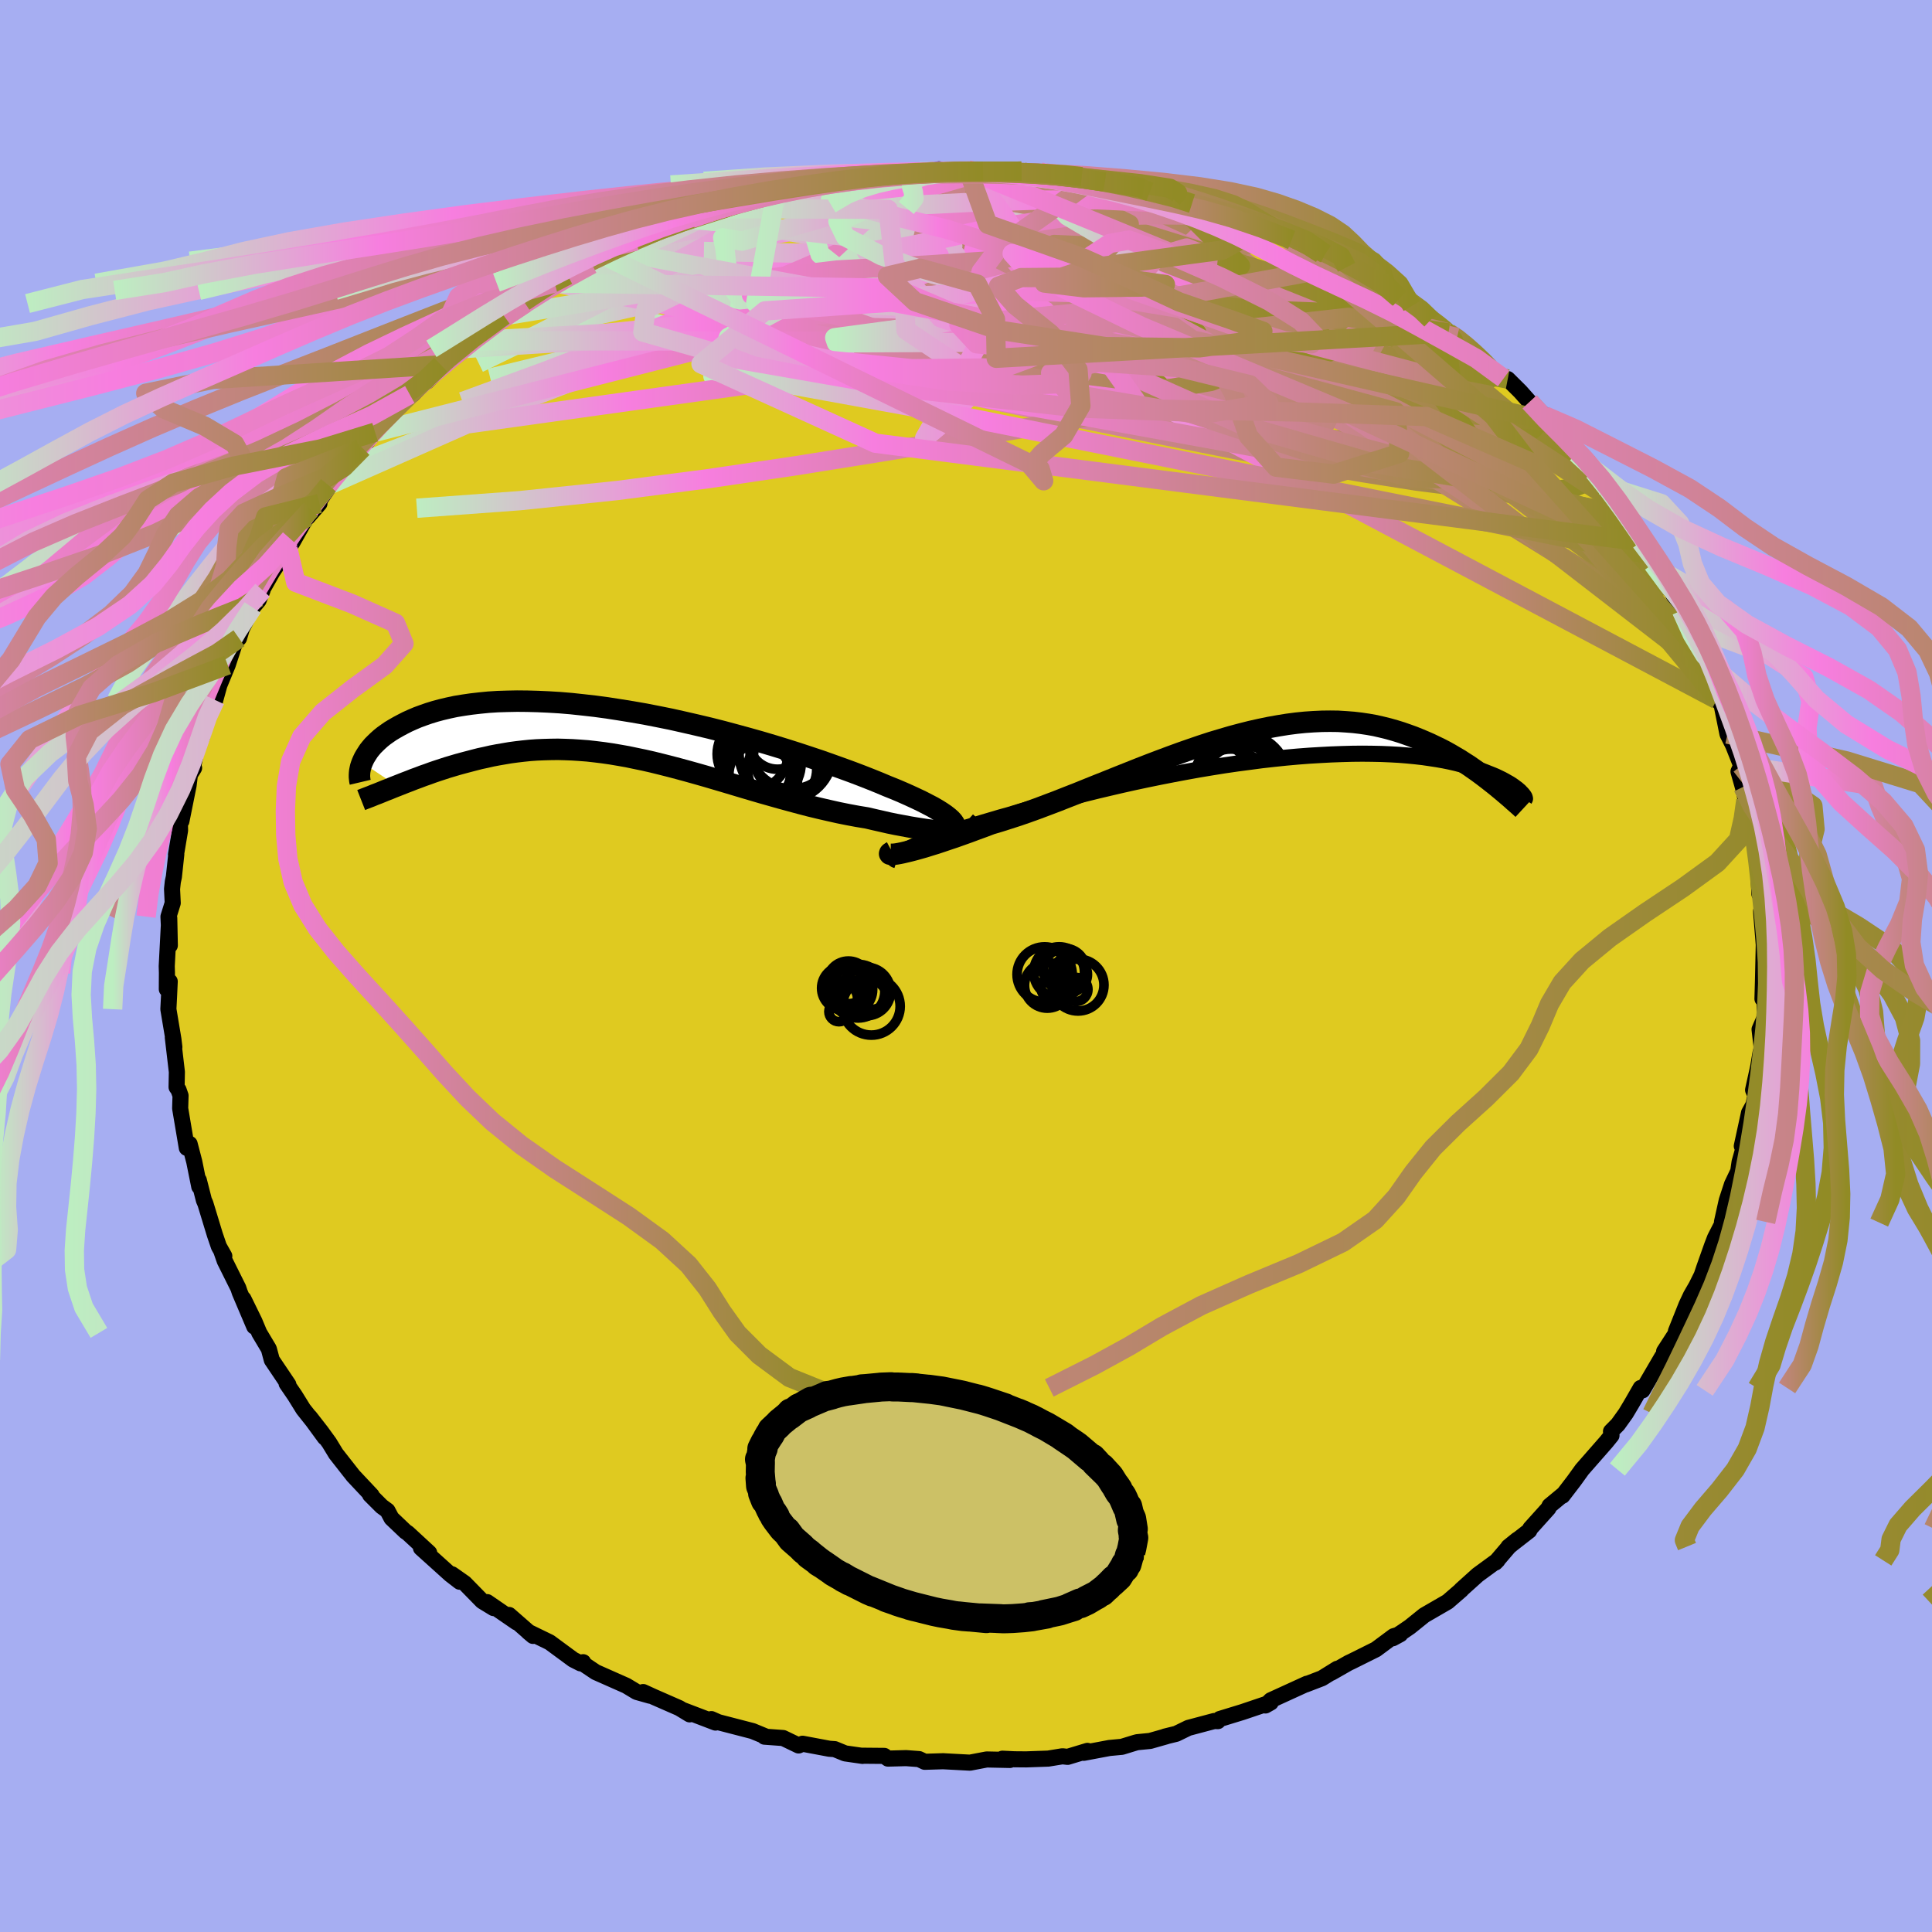 <svg xmlns="http://www.w3.org/2000/svg" width="500" height="500" viewBox="-100 -100 200 200"><defs><clipPath id="c"><path d="m35.15 9.66-.07-.2-.14-.21-.21-.23-.26-.23-.32-.25-.38-.26-.43-.27-.48-.28-.54-.28-.58-.3-.63-.3-.67-.31-.72-.32-.75-.32-.8-.32-.83-.35-.89-.36-.94-.37-1-.38-1.04-.38-1.09-.39-1.13-.4-1.17-.39-1.21-.4-1.23-.39-1.27-.39L15.09 1 13.78.63 12.46.27l-1.34-.36-1.34-.34-1.35-.32-1.35-.31-1.34-.3-1.34-.27-1.33-.26-1.32-.23-1.3-.21-1.29-.2-1.26-.17-1.24-.14-1.21-.13-1.19-.1-1.16-.07-1.12-.05-1.09-.03-1.06-.01-1.02.02-.98.03-.95.06-.91.09-.87.1-.83.12-.79.13-.75.16-.72.17-.67.18-.65.2-.6.21-.57.21-.54.23-.51.23-.47.24-.45.24-.42.24-.4.24-.36.25-.35.25-.31.25-.29.26-.27.26-.25.25-.22.26-.2.25-.17.26-.16.25-.14.24-.12.25-.1.23 3.61 2.41.43-.17.43-.17.45-.17.45-.18.47-.17.47-.18.49-.17.49-.18.5-.17.52-.17.52-.17.54-.16.54-.16.55-.15.57-.15.57-.15.59-.15.61-.13.61-.14.63-.12.64-.11.65-.11.67-.09.68-.08.69-.07.7-.05.71-.03.73-.02.74-.01.75.02.77.03.77.05.79.06.8.09.81.1.83.12.83.14.85.15.86.18.87.18.88.2.89.22.91.23.91.24.92.25.93.26.95.27.95.28.95.28.97.29.97.29.98.29.99.29.99.28.99.28.99.27 1 .27 1 .26.99.24 1 .23.98.22.99.2.97.18.97.16.77.18.75.17.74.17.73.15.7.13.69.13.66.11.63.1.61.09.59.07.55.06.51.04.48.03.44.01h.4"/></clipPath><clipPath id="b"><path d="m-38.04 10.79.41-.18.46-.2.51-.21.56-.21.59-.22.64-.23.68-.24.72-.24.75-.25.79-.25.82-.25.86-.26.88-.26.91-.27.94-.26 1.02-.31 1.06-.31 1.09-.32 1.14-.31 1.17-.32 1.19-.32 1.23-.31 1.25-.31 1.27-.3 1.29-.3 1.3-.29 1.32-.28 1.32-.27 1.33-.26 1.33-.25 1.33-.24 1.32-.22 1.31-.21 1.31-.19 1.29-.17 1.28-.17 1.25-.14 1.24-.13 1.22-.11 1.18-.09 1.17-.07L5.82 1l1.1-.04L8 .93 9.04.92l1 .01.97.02.94.04.9.05.86.07.82.08.79.09.75.11.72.11.68.12.64.13.61.14.58.15.54.15.51.15.48.16.46.15.42.16.4.16.38.15.36.15.33.16.31.15.28.15.26.15.25.14.22.14.2.14.18.14.17.12.15.13.13.11.11.12.1.1-3.07-1.09-.38-.3-.39-.3-.4-.3-.41-.3-.43-.3-.43-.3-.46-.29-.46-.3-.48-.28-.49-.29-.5-.28-.52-.27-.54-.26-.54-.26-.57-.25-.57-.24-.6-.24-.61-.22-.63-.22-.65-.2-.67-.19-.69-.17-.7-.16-.73-.13-.74-.11-.77-.09-.78-.06-.81-.05-.82-.01-.84.01-.87.04-.88.06-.89.09-.92.12-.93.15-.95.17-.97.2-.98.22-.99.25-1.01.27-1.02.3-1.04.31-1.04.34-1.05.36-1.06.37-1.07.39-1.07.4-1.08.41-1.08.42-1.08.43-1.08.43-1.07.43-1.08.43-1.07.43-1.06.43-1.05.41-1.04.41-1.03.39-1.01.38-1 .36-.98.34-.96.31-.94.3-.91.27-.79.3-.77.28-.75.28-.73.26-.7.25-.69.23-.65.22-.63.21-.59.18-.57.18-.53.15-.5.14-.46.12-.42.1-.38.09"/></clipPath><linearGradient id="d" x1="0%" x2="100%" y1="0%" y2="0%"><stop offset="0%" style="stop-color:#bdeec1;stop-opacity:1"/><stop offset="29.2%" style="stop-color:#f77edf;stop-opacity:1"/><stop offset="100%" style="stop-color:#918b25;stop-opacity:1"/></linearGradient><filter id="a"><feTurbulence baseFrequency=".05" numOctaves="3" result="noise" type="noise"/><feDisplacementMap in="SourceGraphic" in2="noise" scale="2"/></filter></defs><rect width="100%" height="100%" x="-100" y="-100" fill="#A6AEF2"/><path fill="#DFCA20" stroke="#000" stroke-linejoin="round" stroke-width="1.667" d="m82.5 1.62-.05 1.78.38-2.22-.21 1.66.06 1.1-.01 1.42-.52 1.2.24 2.08-.13.29-.26 1.53-.52 2.37.25.57-.21.96-.46.84-.75 3.44.18.2-.41 1.46-.14.96-.64 1.34-.55 1.68-.49 2.21.09.07-.81 1.58-.3.78-.83 2.34-.46 1.38.34-.89-.68 1.37-.57.99-.46.98-1.09 2.73.09.06-1.31 2.02.1.3-.3.24-2.04 3.49-.19-.25-.89 1.55-.65 1.09-.81 1.13-.72.73.05.42-.56.69-2.48 2.83-.85 1.18-1.18 1.54.12-.17-1.46 1.21-.12.26-1.87 2.08-.11.23-2.16 1.68.93-.75-.87.72-1.42 1.66.23-.23-2.05 1.5-1.71 1.54.02.01-1.42 1.23-2.42 1.4-1.49 1.2-.73.5-1.03.68.77-.42-.69.21-1.83 1.36-2.55 1.27-.28.13-1.79 1.02.61-.41-1.58.98-1.69.65.13-.08-3.74 1.71-.55.54.55-.31-2.93.99-2.35.72-.19.22-.39-.01-2.67.71-1.25.61-1.18.29.16-.03-1.69.48-1.32.13-.2.05-1.4.43-1.29.12-2.66.5.38-.2-2.05.62-.54-.06-1.47.24-2.28.08L5 82.12l-1.23-.06.78.13-2.41-.05-1.73.33-2.82-.15h.09l-1.95.06-.59-.28-1.34-.1-1.88.05-.38-.28-2.25-.02v.02l-1.81-.26-1.07-.44-.56-.04-2.77-.52-.41.18-1.6-.77-1.93-.14.2.01-1.43-.59-3.55-.92-.72-.32.43.36-3.3-1.26.62.41-1.07-.65-2.67-1.17-1.07-.49.71.38-1.38-.39-1.08-.65-3.16-1.4-1.18-.79-.12-.24-.27.12-.77-.39-2.43-1.79-2.22-1.08.5.42-2.48-2.17.77.76-3.04-2.09.67.62-1.18-.72-1.82-1.86-1.31-.92.8.77-.97-.75-3.04-2.74.85.5-2.21-2.04-.25-.17-1.44-1.37-.42-.79-.6-.44-1.2-1.2.16.06-1.9-2.02-1.79-2.28-.7-1.15-.85-1.17.39.63-1.55-2.12 1.19 1.53-1.86-2.34-.88-1.42-.85-1.24.18.11-1.71-2.54-.31-1.15-.99-1.66-.5-1.19-1.14-2.33 1.12 2.86-1.5-3.53-.15-.45-1.41-2.83-.33-.95.29.47-.56-.99-.42-1.23-.98-3.22-.15-.34-.53-2.08.05.67-.52-2.58-.48-1.84-.13.11-.16.3-.69-4.09.04-1.32-.21-.6-.2-.28.03-1.57-.42-3.58.16 1.01-.1-.82-.52-3.11.07-1.36.07-1.51-.3.8.01-1.7-.02-.68.26-4.98.06 2.83-.14-2.98.44-1.41-.07-1.45.08-.75.11-.51.25-2.33-.03.02.42-2.5-.02-.89.16-.07.74-3.68.14-1.13.43-.69-.19.31.63-3.06.37-.43.71-2.73.57-.76.1-.36.43-1.55.86-2.08.78-2.38.52-.88-.13.49.29-.97 1.12-2.21.62-.74.41-1.05-.49.77 1.52-2.68 1.59-2.39.24-1.03.21.41 1.18-2.09.74-1.36-.32.8 1.22-1.41-.31.13 1.25-1.78-.01-.24 1.64-1.69 1.62-2.07.27-.08 1.42-2.07-.12.42.49-1 2.48-2.32.62-.58h.28l2.24-2.23-.76.89 3.39-3.39-1.93 1.66 2.81-2.26.53-.24 1.01-.58 2.17-2-.15.03 2.36-1.3 1.54-1.36 1.5-.77.11-.05.19.08 1.05-.83 2.13-.9.55-.55-.18.32 1.25-.91 1.03-.5 2.09-.99.22-.02 2.35-1.21 1.16-.17 2.21-.94.13.02-.63.25 3.57-1.29 1.84-.46-2.1.38 1.88-.4 3.22-.99 1.13-.34-.28.21 3.47-.85 1.42-.21.86-.11.69-.17-.1.11 3.91-.69-.92.08 2.6-.28.43.2 3.96-.31.56-.24-1.7.29 4.7-.23.43.14 1.27-.01h-.14l2.28.1 1.37-.1.32-.01 1.9.08.59.12 3.15.27 1.27.31-.66-.2 2.38.54 1.54.46 2.49.2.64.37.18.1 1.81.42.35.12 2.02.57-.8-.42 2.32.57 3.7 1.59-2.09-.71 1.44.53 2.81.9.53.2 2.4 1.11-.61-.33 1.96.95 2.14.81-.43.01 1.95 1.02.68.37.19-.24 3.7 2.09-.65-.15 2.17 1.52.08-.02 2.12 1.26-.85-.46 1.98 1.41.73.51 1.07.87.89.48.99.79 1.3 1.13 1.32 1.32 1.21 1 .43.06 1.3 1.29.96 1.08 1.6 1.44.12.48.51.12.69 1.17 1.95 2.1.96.72.83 1.18.82 1.38.04.12 1.72 1.88.72 1.06.33.47.97 2.15.83 1.47-.57-1.27 1.24 2.29.74.64.79 1.86-.06-.49.54.97.96 1.85 1.31 2.98-.12-.11.34.93.5 1.27.92 1.33-.3-.63.95 3.26.06.19.48.5.62 3.07.58 1.15.84 2.12-.28.61.45 1.6.31 1.36.23.49.42 1.24.01.56.2 2.05.44 2.28-.05-.46.15 3.54.33-.52-.01 2.4-.14-.1.01.22.44 5.4-.17-2.29-.09 3.98-.05 1.78" filter="url(#a)"/><path fill="#fff" d="m-38.04 10.79.41-.18.46-.2.51-.21.56-.21.59-.22.64-.23.68-.24.72-.24.75-.25.79-.25.82-.25.86-.26.88-.26.91-.27.94-.26 1.02-.31 1.06-.31 1.09-.32 1.14-.31 1.17-.32 1.19-.32 1.23-.31 1.25-.31 1.27-.3 1.29-.3 1.3-.29 1.32-.28 1.32-.27 1.33-.26 1.33-.25 1.33-.24 1.32-.22 1.31-.21 1.31-.19 1.29-.17 1.28-.17 1.25-.14 1.24-.13 1.22-.11 1.18-.09 1.17-.07L5.82 1l1.1-.04L8 .93 9.04.92l1 .01.97.02.94.04.9.05.86.07.82.08.79.09.75.11.72.11.68.12.64.13.61.14.58.15.54.15.51.15.48.16.46.15.42.16.4.16.38.15.36.15.33.16.31.15.28.15.26.15.25.14.22.14.2.14.18.14.17.12.15.13.13.11.11.12.1.1-3.07-1.09-.38-.3-.39-.3-.4-.3-.41-.3-.43-.3-.43-.3-.46-.29-.46-.3-.48-.28-.49-.29-.5-.28-.52-.27-.54-.26-.54-.26-.57-.25-.57-.24-.6-.24-.61-.22-.63-.22-.65-.2-.67-.19-.69-.17-.7-.16-.73-.13-.74-.11-.77-.09-.78-.06-.81-.05-.82-.01-.84.01-.87.04-.88.06-.89.09-.92.12-.93.15-.95.17-.97.2-.98.22-.99.25-1.01.27-1.02.3-1.04.31-1.04.34-1.05.36-1.06.37-1.07.39-1.07.4-1.08.41-1.08.42-1.08.43-1.08.43-1.07.43-1.08.43-1.07.43-1.06.43-1.05.41-1.04.41-1.03.39-1.01.38-1 .36-.98.34-.96.31-.94.3-.91.27-.79.3-.77.28-.75.28-.73.26-.7.25-.69.23-.65.22-.63.21-.59.18-.57.18-.53.15-.5.14-.46.12-.42.1-.38.09" filter="url(#a)" transform="translate(31.99 -22.9)"/><path fill="#fff" d="m35.15 9.66-.07-.2-.14-.21-.21-.23-.26-.23-.32-.25-.38-.26-.43-.27-.48-.28-.54-.28-.58-.3-.63-.3-.67-.31-.72-.32-.75-.32-.8-.32-.83-.35-.89-.36-.94-.37-1-.38-1.04-.38-1.09-.39-1.13-.4-1.17-.39-1.21-.4-1.23-.39-1.27-.39L15.09 1 13.78.63 12.46.27l-1.34-.36-1.34-.34-1.35-.32-1.35-.31-1.34-.3-1.34-.27-1.33-.26-1.32-.23-1.3-.21-1.29-.2-1.26-.17-1.24-.14-1.21-.13-1.19-.1-1.16-.07-1.12-.05-1.09-.03-1.06-.01-1.02.02-.98.03-.95.06-.91.09-.87.1-.83.12-.79.13-.75.16-.72.17-.67.18-.65.2-.6.21-.57.21-.54.23-.51.23-.47.24-.45.24-.42.24-.4.24-.36.25-.35.25-.31.25-.29.26-.27.26-.25.25-.22.26-.2.25-.17.26-.16.25-.14.24-.12.25-.1.23 3.61 2.41.43-.17.43-.17.45-.17.45-.18.47-.17.47-.18.49-.17.49-.18.5-.17.52-.17.52-.17.54-.16.54-.16.55-.15.57-.15.57-.15.59-.15.61-.13.61-.14.63-.12.64-.11.65-.11.67-.09.68-.08.69-.07.7-.05.71-.03.73-.02.74-.01.75.02.77.03.77.05.79.06.8.09.81.1.83.12.83.14.85.15.86.18.87.18.88.2.89.22.91.23.91.24.92.25.93.26.95.27.95.28.95.28.97.29.97.29.98.29.99.29.99.28.99.28.99.27 1 .27 1 .26.99.24 1 .23.98.22.99.2.97.18.97.16.77.18.75.17.74.17.73.15.7.13.69.13.66.11.63.1.61.09.59.07.55.06.51.04.48.03.44.01h.4" filter="url(#a)" transform="translate(-36.3 -24.19)"/><g fill="none" stroke="#000" transform="translate(31.99 -22.9)"><path stroke-linejoin="round" stroke-width="1.667" d="m-39.15 11.96-.16-.05-.1-.07-.03-.08.03-.1.08-.11.15-.12.2-.14.26-.16.31-.16.37-.18.41-.18.46-.2.51-.21.56-.21.59-.22.64-.23.68-.24.72-.24.75-.25.79-.25.82-.25.86-.26.88-.26.91-.27.94-.26 1.02-.31 1.06-.31 1.09-.32 1.14-.31 1.17-.32 1.19-.32 1.23-.31 1.25-.31 1.27-.3 1.29-.3 1.3-.29 1.32-.28 1.32-.27 1.33-.26 1.33-.25 1.33-.24 1.32-.22 1.31-.21 1.31-.19 1.29-.17 1.28-.17 1.25-.14 1.24-.13 1.22-.11 1.18-.09 1.17-.07L5.82 1l1.1-.04L8 .93 9.04.92l1 .01.97.02.94.04.9.05.86.07.82.08.79.09.75.11.72.11.68.12.64.13.61.14.58.15.54.15.51.15.48.16.46.15.42.16.4.16.38.15.36.15.33.16.31.15.28.15.26.15.25.14.22.14.2.14.18.14.17.12.15.13.13.11.11.12.1.1.09.1.07.09.06.08.05.07.03.07.02.06.01.05.01.04-.01.03-.02.03" filter="url(#a)"/><path stroke-linejoin="round" stroke-width="2.222" d="m-39.65 11.07-.15.08-.08.07-.02.06.03.04.09.02h.15l.2-.01.24-.03.29-.05.34-.07.38-.09.42-.1.46-.12.5-.14.53-.15.57-.18.59-.18.63-.21.65-.22.69-.23.7-.25.73-.26.75-.28.77-.28.79-.3.91-.27.94-.3.96-.31.98-.34 1-.36 1.01-.38 1.03-.39 1.04-.41 1.05-.41 1.06-.43 1.07-.43 1.08-.43 1.07-.43 1.08-.43 1.08-.43 1.08-.42 1.08-.41 1.07-.4 1.07-.39 1.06-.37 1.05-.36 1.04-.34 1.04-.31 1.02-.3 1.01-.27.99-.25.98-.22.97-.2.95-.17.93-.15.92-.12.89-.09.88-.06.87-.04.84-.01.82.01.81.05.78.06.77.09.74.11.73.13.7.16.69.17.67.19.65.2.63.22.61.22.6.24.57.24.57.25.54.26.54.26.52.27.5.28.49.29.48.28.46.3.46.29.43.3.43.3.41.3.4.3.39.3.38.3.37.29.35.29.34.28.34.29.32.27.31.27.3.27.3.26.28.25.27.25" filter="url(#a)"/><circle cx="-4.562" cy="4.001" r="3.564" clip-path="url(#b)" filter="url(#a)"/><circle cx="-5.532" cy="8.076" r="4.174" clip-path="url(#b)" filter="url(#a)"/><circle cx="-3.457" cy="4.036" r="4.044" clip-path="url(#b)" filter="url(#a)"/><circle cx="-3.412" cy="8.006" r="4.246" clip-path="url(#b)" filter="url(#a)"/><circle cx="-3.932" cy="6.341" r="4.298" clip-path="url(#b)" filter="url(#a)"/><circle cx="-3.472" cy="3.681" r="4.85" clip-path="url(#b)" filter="url(#a)"/><circle cx="-3.952" cy="4.131" r="4.596" clip-path="url(#b)" filter="url(#a)"/><circle cx="-6.982" cy="4.416" r="4.908" clip-path="url(#b)" filter="url(#a)"/><circle cx="-2.852" cy="6.976" r="3.36" clip-path="url(#b)" filter="url(#a)"/><circle cx="-4.407" cy="6.666" r="4.308" clip-path="url(#b)" filter="url(#a)"/></g><g fill="none" stroke="#000" transform="translate(-36.3 -24.19)"><path stroke-linejoin="round" stroke-width="2.222" d="m32.03 10.85.65-.05.58-.07.5-.08.42-.09.34-.11.27-.13.19-.14.13-.16.06-.17-.02-.19-.07-.2-.14-.21-.21-.23-.26-.23-.32-.25-.38-.26-.43-.27-.48-.28-.54-.28-.58-.3-.63-.3-.67-.31-.72-.32-.75-.32-.8-.32-.83-.35-.89-.36-.94-.37-1-.38-1.04-.38-1.09-.39-1.13-.4-1.17-.39-1.21-.4-1.23-.39-1.27-.39L15.09 1 13.78.63 12.46.27l-1.34-.36-1.34-.34-1.35-.32-1.35-.31-1.34-.3-1.34-.27-1.33-.26-1.32-.23-1.3-.21-1.29-.2-1.26-.17-1.24-.14-1.21-.13-1.19-.1-1.16-.07-1.12-.05-1.09-.03-1.06-.01-1.02.02-.98.03-.95.06-.91.09-.87.1-.83.12-.79.13-.75.16-.72.17-.67.18-.65.2-.6.21-.57.21-.54.23-.51.23-.47.24-.45.24-.42.24-.4.24-.36.25-.35.25-.31.25-.29.26-.27.26-.25.25-.22.26-.2.25-.17.26-.16.25-.14.24-.12.25-.1.23-.09.24-.07.22-.05.23-.04.21-.02.21-.01.2v.19l.02.19.02.18.04.17" filter="url(#a)"/><path stroke-linejoin="round" stroke-width="2.222" d="m36.28 9.32.2.18.12.15.05.14-.02.13-.08.1-.14.09-.21.07-.25.06-.31.03-.35.03h-.4l-.44-.01-.48-.03-.51-.04-.55-.06-.59-.07-.61-.09-.63-.1-.66-.11-.69-.13-.7-.13-.73-.15-.74-.17-.75-.17-.77-.18-.97-.16-.97-.18-.99-.2-.98-.22-1-.23-.99-.24-1-.26-1-.27-.99-.27-.99-.28-.99-.28-.99-.29-.98-.29-.97-.29-.97-.29-.95-.28-.95-.28-.95-.27-.93-.26-.92-.25-.91-.24-.91-.23-.89-.22-.88-.2-.87-.18-.86-.18-.85-.15-.83-.14-.83-.12-.81-.1-.8-.09-.79-.06-.77-.05-.77-.03-.75-.02-.74.01-.73.02-.71.03-.7.05-.69.07-.68.08-.67.09-.65.11-.64.11-.63.12-.61.14-.61.13-.59.15-.57.15-.57.15-.55.15-.54.16-.54.16-.52.17-.52.17-.5.17-.49.18-.49.17-.47.18-.47.17-.45.18-.45.17-.43.17-.43.17-.41.16-.41.17-.39.15-.39.16-.37.15-.37.14-.36.15-.34.13-.34.13-.33.13" filter="url(#a)"/><circle cx="17.266" cy="3.83" r="3.582" clip-path="url(#c)" filter="url(#a)"/><circle cx="14.211" cy="2.245" r="3.67" clip-path="url(#c)" filter="url(#a)"/><circle cx="15.141" cy="3.195" r="4.094" clip-path="url(#c)" filter="url(#a)"/><circle cx="14.921" cy="3.96" r="3.31" clip-path="url(#c)" filter="url(#a)"/><circle cx="18.276" cy="1.47" r="4.392" clip-path="url(#c)" filter="url(#a)"/><circle cx="16.791" cy=".815" r="3.008" clip-path="url(#c)" filter="url(#a)"/><circle cx="14.941" cy="4.365" r="3.184" clip-path="url(#c)" filter="url(#a)"/><circle cx="14.861" cy="4.74" r="4.006" clip-path="url(#c)" filter="url(#a)"/><circle cx="17.661" cy="2.18" r="4.854" clip-path="url(#c)" filter="url(#a)"/><circle cx="18.001" cy="2.49" r="3.704" clip-path="url(#c)" filter="url(#a)"/></g><g fill="none" stroke="url(#d)" stroke-linejoin="round" stroke-width="2"><path d="m11.99-81.71 2.05.47 1.78.39 1.46.31 1.14.26.85.21.62.17.39.12.16.07-.1.03-.43-.02-.83-.08-1.35-.16-1.88-.26-2.39-.34-2.93-.44-3.73-.54m-11.29-.66 3.14-.11L.3-82.3l1.13.02.99.01.95.02.89.03.82.04.69.08.54.11.33.14.1.17-.17.19-.45.21-.76.23-1.12.23-1.54.24-2.03.25-2.51.26-3.02.28-3.48.32-3.89.33-4.09.31-4.13.22" filter="url(#a)"/><path d="m11.38-81.82.64.21.31.24.23.37-.1.47-.66.53-1.36.58-2.11.64-2.81.7-3.51.77-4.24.87-4.97.97-5.72 1.06-6.52 1.14-7.5 1.23-8.69 1.46" filter="url(#a)"/><path d="m11.38-81.82.69.2.48.24.5.35.32.43-.11.47-.65.51-1.19.55-1.73.59-2.25.65-2.75.73-3.27.81-3.84.91-4.49 1.04-5.25 1.18-6.08 1.35-6.89 1.53-7.72 1.71-8.61 1.91" filter="url(#a)"/><path d="m15.91-80.71 1.71.23.95.23.68.22.53.2.4.19.24.18.06.19-.18.21-.48.19-.83.18-1.21.16-1.6.12-2 .08-2.47.04-2.98-.01-3.57-.05-4.22-.1-4.9-.15-5.55-.18-6.35-.17M71.1-41.63l.58.76.28.61.06.43-.12.39-.31.29-.6.06-.94-.28-1.3-.68-1.68-1.07L65-42.56l-2.47-1.81-2.89-2.16-3.31-2.53-3.76-2.93-4.24-3.35-4.73-3.82-5.22-4.33-5.71-4.88-6.3-5.51" filter="url(#a)"/><path d="m-25.36-78.4.99-.2 1.1-.08 1.9-.14 2.52-.14 2.87-.09h3.1l3.27.07 3.36.15 3.42.2 3.45.24 3.48.26 3.51.27 3.54.28 3.54.3 3.51.32 3.4.32 3.18.3 2.88.27 2.75.29" filter="url(#a)"/><path d="m49.94-65.54.89.58.94.76.9.8.78.74.59.61.39.5.16.37-.08.25-.35.09-.63-.06-.91-.22-1.19-.37-1.49-.54-1.81-.72-2.16-.94-2.54-1.2-2.96-1.46-3.42-1.76-3.96-2.05-4.57-2.38-5.18-2.72-5.55-3.03" filter="url(#a)"/><path d="m-37.49-73.55 1.4-.55 1.84-.52 2.19-.46 2.49-.39 2.72-.31 2.88-.22 3.03-.14 3.19-.09 3.37-.05 3.53-.02H.51l3.94.01 3.95.03 3.91.06 3.83.09 3.69.12 3.51.12 3.29.1 3.25.13m-71.12 4.13 1.87-.61 2.01-.21 2.65-.05 3.47.03 4.29.08 5.02.17 5.66.27 6.18.37 6.59.48 6.93.6 7.19.7 7.44.74 7.69.74 7.88.74 8.02.85" filter="url(#a)"/><path d="m-42.48-70.76.8-.23 1.76-.57 2.3-.64 2.64-.62 2.99-.62 3.39-.67 3.78-.73 4.12-.76 4.4-.77 4.6-.76 4.69-.72 4.7-.68 4.59-.63 4.38-.61 4.05-.66m49.86 24.08.93 1.26 1 1.17.73.89.4.61.09.34-.21.07-.51-.2-.85-.52-1.27-.87-1.73-1.31-2.26-1.82-2.82-2.35-3.38-2.86-3.92-3.31-4.49-3.81" filter="url(#a)"/><path d="m64.17-52.36.49 1.03-.09.78-.61.59-1.16.46-1.79.29-2.49.11-3.24-.13-3.99-.37-4.74-.61-5.47-.86-6.21-1.08-6.96-1.3-7.75-1.54-8.57-1.74-9.41-1.97-10.22-2.24-11.03-2.64-11.89-3.1m7.22-12.2 2.21-.66 1.21-.28.81-.09.51.08.07.27-.46.49-1.02.72-1.55.96-2.07 1.21-2.62 1.47-3.21 1.76-3.86 2.08-4.64 2.44-5.55 2.83-6.54 3.19" filter="url(#a)"/><path d="m58.34-58.39.9 1 .16.6-.18.56-.47.61-.82.6-1.27.51-1.8.36-2.37.21-2.95.06-3.54-.08-4.13-.23-4.73-.39-5.34-.57-5.95-.78-6.57-.99-7.2-1.18-7.85-1.37-8.47-1.58-9.12-1.8-9.8-1.99-10.68-1.99" filter="url(#a)"/><path d="m8.23-82.09 2.2.26 1.11.23.72.29.6.36.43.42.13.45-.24.49-.64.51-1.02.56-1.38.61-1.75.69-2.12.8-2.53.91-2.98 1.03-3.45 1.13-3.93 1.24-4.43 1.32-4.93 1.41-5.47 1.49-6.02 1.58-6.62 1.7-7.25 1.83-7.91 1.92m110.51 5.68 1.41 1.5.76.93.29.61-.11.33-.48.08-.85-.2-1.29-.49-1.77-.83-2.29-1.23-2.86-1.66-3.43-2.11-3.97-2.54-4.52-2.96-5.1-3.42-5.71-3.93-6.24-4.45" filter="url(#a)"/><path d="m-28.3-77.36.76-.16 1.82-.37 1.94-.27 2.11-.17 2.42-.11 2.75-.09 3.02-.04 3.2.01 3.3.06 3.33.12 3.32.16 3.3.18 3.28.19 3.26.2 3.25.22 3.22.23 3.15.23 3 .22 2.75.21 2.5.18 2.31.18m15.12 7.07.39.29.27.5-.05.58-.38.66-.72.72-1.1.78-1.5.84-1.94.89-2.4.95-2.91.98-3.44 1.01-3.99 1.03-4.57 1.05-5.15 1.07-5.76 1.1-6.39 1.13-7.03 1.19-7.66 1.26-8.27 1.32-8.88 1.31-9.46 1.23-10.07 1.05-10.65.78" filter="url(#a)"/><path d="m-37.49-73.55 1.24-.59 1.4-.62 1.42-.62 1.43-.58 1.32-.51 1.17-.44.97-.35.79-.28.61-.2.39-.13.15-.02-.12.1-.41.22-.73.38-1.08.52-1.44.68-1.81.82-2.22.94-2.85 1.16m85.4 6.15.72.54.67.55.54.52.37.5.13.43-.17.31-.52.14-.92-.04-1.34-.23-1.81-.42-2.3-.64-2.82-.87-3.32-1.08-3.83-1.3-4.35-1.53-4.89-1.79-5.49-2.09-6.25-2.45-7.4-2.79" filter="url(#a)"/><path d="m-28.43-77.38.56.13 1.9.17 2.94.3 3.62.54 4.22.78 4.87.99 5.52 1.17 6.06 1.34 6.53 1.52 6.89 1.68 7.16 1.81 7.32 1.91 7.4 1.94 7.52 1.96 7.81 2.08" filter="url(#a)"/><path d="m68.3-46.74.19.72-.33.61-1.05.08-1.78-.43-2.51-.83-3.29-1.23-4.14-1.66-5.07-2.11-6.06-2.56-7.06-3-8.11-3.51-9.21-4.12-10.36-4.79-11.33-5.47" filter="url(#a)"/><path d="m26.53-77.9 1.57.57 1.35.56.9.48.44.42.03.38-.34.34-.75.32-1.17.29-1.61.26-2.04.24-2.49.21-2.97.19-3.5.14-4.09.09-4.71.01-5.38-.06-6.11-.11-6.86-.12-7.6-.13-8.33-.15m-4.67-2.3 1.35-.35 1.29-.4 1.24-.37 1.32-.39 1.42-.41 1.47-.42 1.5-.41 1.53-.41 1.53-.4 1.5-.37 1.39-.33 1.21-.29 1-.23.75-.17.5-.11.26-.06h.03l-.22.05-.55.13-.94.2-1.39.29-1.86.38-2.51.54m56.75 6.08 1.49.77 1.22.61 1.3.69 1.33.77 1.25.77 1.13.72.97.64.83.56.69.46.55.39.41.3.24.19.03.06-.22-.09-.53-.29-.89-.51-1.28-.75-1.67-1-2.02-1.24-2.28-1.47" filter="url(#a)"/><path d="m.21-82.41.46.12.33.17.14.26-.12.37-.48.51-.91.67-1.36.87-1.87 1.06-2.44 1.26-3.08 1.48-3.77 1.71-4.48 1.94-5.22 2.18-6.05 2.45-6.96 2.73-7.9 3.04-8.63 3.16m-12.23 6.97 38.01-14.6 34.4.4 19.96 1.92 4.46-1.24-5.43-3.28-8.47-3.12-6.74-1.75-3.27-.25-.32.85 1.12 1.32 1.07 1.2.17.62-.62-.07-.51-.47.8-.32 3 .29 5.35.94 6.85 1.18 6.31.97 2.72.63-3.22.24-4.64-.41 29.44 5.65" filter="url(#a)"/><path d="m48.14-66.92.38.61 1.31 2.57.39 2.86-1.94 1.04-3.33-.43-4.24-1.11-6.12-1.52-9.36-1.79-12.96-1.64-15.04-1.06-13.79-.51-8.45-.44-.1-.9 8.18-1.58 11.85-2.12L2-75.31l-2.32-2.53 12.31-3.87" filter="url(#a)"/><path d="m46.16-68.33-62.31 3.23-12.59-3 8.92-2.65 16.55.46 15.24 3.12 8.95 3.91 2.51 3.07-.65 1.56-.28.1 1.21-.98.97-1.65-2.28-2.06-7.39-2.26-11.65-2.19-12.05-1.64-6.88-.47 3.35 1.15 15.06 2.66 20.35 2.79 5.76-1.62-42.28-16.43" filter="url(#a)"/><path d="M77.73-27.58 17.68-59.4 3.91-69.14l2.65-3.75 5.47-1.96 5.32-.49 5.02.85L26.82-73l3.4 1.24 2.17.65 1.08.39-.02.67-1.46 1.19-2.85 1.35-2.35.84 1.35-.42 5.77-1.96 16.92 3.99" filter="url(#a)"/><path d="M68.3-46.74-3.18-59.72l-20.53-5.51.42-4.08 4.56-1.61 3.71 1.11 3.63 3.02 5.29 3.67 6.9 2.96 6.53 1.38 4.26-.23 2.13-.99 2.32-.56 4.94.65 7.7 1.64 7.52 1.47 3.13-.09-3.44-2.12-7.78-3.03-6.44-2.06-1.53-1.47-.73-5.51 7.12-6.82" filter="url(#a)"/><path d="m75.26-33.93-40.35-25 5.1-1.58 10.35 3.81 4.98 2.73-1.53.39-7.23-1.59-11.76-2.84-14.35-3.38-14.1-3.42-11.17-3.22-6.98-2.99-3.33-2.67-.63-2.06 2.66-.92 9.46.74 21.93 2.76 31.63 7.63" filter="url(#a)"/><path d="m44.89-69.13-3.67 6.66L26-57.08l-14.98-1.44-6.62-2.75.85-.57 5.45 1.62L18.4-58l7.77 1.25 5.8-.43 2.63-1.76-.43-2.01-2.32-1.13-2.61.35-1.29 1.61 1.27 2.06 3.83 1.59 4.2.28.73-1.57-4.39-2.97-2.95-1.37 13.41 5.84 28.52 16.64m-85.9-41.61L1-80.47l7.04 3.64-.05 3.27-.27 1.34 2.81.07 4.57-.05 3.33.31-.11.51-3.73.37-5.45-.02-4.16-.46-.37-.78 4.05-.78 6.99-.3 7.42.62 5.38 1.58-.31 1.17-14.98-2.59-41.46-4.79" filter="url(#a)"/><path d="m60.57-56.35-68.18-5.97-18.59 1.25 6.31.16 12.72-2.25 11.31-2.98 9.15-2.06 8.36-.19 8.55 1.99 8.71 3.93 7.79 4.94L51.73-53l.27 2.64-5.75-.16-11.39-2.9-14.56-4.76-13.54-5.27-8.04-4.51.31-2.92 8.09-1.24 11.08-.47 5.86-1.42-7.58-3.43-26.82-4.4" filter="url(#a)"/><path d="M75.6-33 34.25-60.69l-15.77-3.84-4.22 2.19 1.76.77 4.01-1.16 5.2-1.13 6.2-.08 6 .31 3.81-.43.65-1.2-1.27-.58-1.12 1.17-2.45.7-12.41-6.38-27.99-11.88" filter="url(#a)"/><path d="m-66-49.77 14.32-6.34 28.87-4.03 24.73-2.03 13.09-1.11 3.24-.87-3.05-1.07-6.22-1.28-6.46-1.18-4.24-.72-.48-.22 3.8.04 7.76.07 10.47.18 10.8.42 7.76.3 1.11-.91-8.44-3.36-18.71-5.82-22.69-4.14" filter="url(#a)"/><path d="m1.91-82.28-2.8 6.65-2.14 8.77 2.04 4.23 4.07.19 5.25-.8 5.05.24 3.77 1.33 2.24 1.29.57.2-1.85-1.26-5.38-2.3-9.21-2.43-11.41-1.63-9.75-.4-3.13.42 6.01.19 9.37-.65-7.08.57-48.7 12.41" filter="url(#a)"/><path d="m-14.78-81.06 11.68 2.41 1.15 2.11.58 2-2.35 1.99-3.01 1.34-.78.35 1.63-.38 2.53-.6 2.05-.7.27-1.02-2.86-1.3-5.68-.45-2.93 2.72 14.95 8.57 66.18 17.75" filter="url(#a)"/><path d="M-52.43-63.89-.9-67.13l14.43-1.11 4.82-.18-1.34.7-5.91 1.86-7.79 2.08-5.35 1.15 1.15.01 7.91-.52 9.89-.5 5.23-.43-2.87-.47-10.06-1.15-14.77-4.92 2.77-11.86" filter="url(#a)"/><path d="m1.91-82.28-25.09 7.24-2.01-.34.22 1.04.43 3.67 3.27 4.4 6.14 2.88 6.42.36 5.27-1.4 5.83-1.43h9.23l12.52 1.49 11.2 1.44 3.49-.97-7.58-4.85L13.6-75.5l-34.12-4.37" filter="url(#a)"/><path d="m-51.02-64.73 36.73-2.03 12.13 5.14 8.01 2.18 2.67-1.31-2.36-2.78-4.02-2.64L.3-67.92l1.78-.67 3.66.03 2.56-.2.04-1.38-.91-2.49 1.71-2.06 7.6.34 11.67 1.87-7.03-7.02" filter="url(#a)"/><path d="m-42.29-70.68 60.24 11.97 2.81-.46-8.03-1.33-7.09-.22-6.86-.27-6.19-1.06-3.18-1.49.81-1.13 3.21-.32 2.86.5.88 1.08-.42 1.42.51 1.51 3.52 1.27 7 .6 9.01-.41 8.58-1.5 5.96-2.32 2.21-2.61-1.89-2.17-7.02-1-15.84.37-29.56 1.02-31.66 3.34" filter="url(#a)"/><path d="m7.64-82.21 15.29 4.48-3.39-.04-8.8.19-8.92 1.36-7.06 1.55-4.15.8-.9-.05 1.82-.32 3.16.03 2.54.66.06 1.19-3.24 1.39-5.72 1.23-5.99.79-3.65.37.48.17 4.96.18 8.49.2 10.35.02 10.88.23 11.71 2.09 14.15 5.67 12.47 5.18L39.4-72.33" filter="url(#a)"/><path d="M67.58-47.8 46.77-61.41l-11.78-3.11-4.39.8-.47 1.06.29.61-1.74.25h-4.33l-4.94-.39-2.76-1.05.53-1.87 2.16-2.58.5-3.05-3.35-3.36-5.97-3.53-2.65-2.85 10.53-.03" filter="url(#a)"/><path d="m-51.02-64.73 45.29.06-7.49-2.64-8.99-2.17.84-1.61 8.05-.96 9.39-.52 6.55-.44 2.71-.47.04-.31-1.01.08-1 .55-.33.92 1.1 1.2 3.44 1.45 6.21 1.74 8.19 1.98 8.06 1.97 5.05 1.49-.47.26-6.58-1.78-9.43-4.08-4.89-5.06 3.19-3.73-11.16-5.49" filter="url(#a)"/><path d="m49.94-65.54-10.36-1.61-17.01 1.9-22.26.69-13.72.05-.18-.53 9.16-1.23 11.06-1.7 7.4-1.53 1.98-.61-1.73.86-1.57 2.23 2.65 2.9 7.87 2.42 8.06.67-.69-2.29-9.58-5.85 18.57-3.4" filter="url(#a)"/><path d="M19.04-80.14 20.37-79l-6.72-.32-6.51.04-6.3.21-6.31.31-5.2.59-2.59 1.08.78 1.61 3.7 1.94 5.3 1.9 5.42 1.41 4.44.61 2.8-.14.94-.45-.5.03-.49 1.35 1.86 3.17 6.4 4.66 11.31 5.04 13.7 3.97 11.54 1.87 5.11-1-4.46-5.84L33.1-75.49" filter="url(#a)"/><path d="m.64-82.27 16.94 23.75-15.76-1.95-8.03-5.35-.21-3.02 3.54-.66 4.99.62 5.33 1.08 4.95 1.04 3.91.78 2.24.41-.02.05-2.73-.31-5.51-.66-7.78-.92-8.89-.94-8.3-.68-5.74-.27-1.22.07 4.92.33 12.05.75 18.88 1.87 23.06 4.86L59.4-49.85l18.27 22.08" filter="url(#a)"/><path d="m8.23-82.09 4.05 1.29-3.61 2.68-5.16 3.65-1.95 2.6 2.73 1.36 6.49 1.26 7.71 1.84 5.41 1.89.25.88-4.8-.63-6.32-1.6-3.24-1.47 1.47-.82 2.4-.92-3.51-2.37-12.06-3.8-12.14-3 6.31-2.87" filter="url(#a)"/><path d="m-25.36-78.4 17.29.07.65 5.65 4.77 5.57 7.09 2.36 3.87-.83-.11-2.22-2.01-1.38-2.33.97-2.39 3.44-2.54 4.62-2.28 3.88-.93 1.62 1.4-1.17L.8-59.38l5.6-4.6 10.73-2.13 23.94 7.95L77.02-30.4" filter="url(#a)"/><path d="m.21-82.41 24.76 10.14.11-1.15-2.25-.91-2.96.88-2.14 2.36.78 3.23L22-64.78l3.66 1.82 1.26-.03-1.95-1.59-4.18-2.24-4.86-1.9-4.7-.99-4.7-.14-5.24.28-5.77.18-5.32-.17-3.71-.29-2.36.26-3.24 1.54-5.47 2.96-1.32 3.5 22.48 4.09 73.85 14.85" filter="url(#a)"/><path d="M-36.46-74.05 24.93-62.7l19.55 5.33.41 4.29-6.83 2.16-5.96-.72-2.86-3.2-1.56-4.47-2.38-4.18-3.73-2.65-4.45-.73-4.4.72-3.97 1.23-3.75.86-3.9-.35-1.83-1.98 12.01-1.19 49.29 11.23" filter="url(#a)"/><path d="m-19.67-80-2.1 11.37 21.32-.9 11.96-3.04 3.38-2.23 1.97-.35 4.06 1.44 5.49 2.4 4.97 2.48 3.29 2.08 1.48 1.54-.39.8-2.8-.31-5.78-1.75-8.29-2.93-8.64-3-5.47-1.35 1.67 1.84 11.71 5.7 21.08 8.84 22.42 10.43 15.06 15.91" filter="url(#a)"/><path d="M75.6-33 58.51-52.13l-10.85-4.75-13.37-.47-14.01-.29-9.57-1.62-1.95-2.12 4.98-1.12 8.39.56 7.25 1.77 1.96 1.9-5.91 1.01-13.7-.5-18.25-2.07-17.06-2.97-9.87-2.83.33-2.38 5.43-2.61-20.15 3.31" filter="url(#a)"/><path d="m69.86-43.92-79.24-10.2-18.05-8.22 6.62-5.48 13.84-.95 11.55 2.28 3.86 2.89-4.53 1.68-9.48.09-9.59-.98-6.26-1.23-1.91-.72 1.87.25 4.7 1.17 6.8 1.56 7.99 1.21 7.8.44 5.53-.21.65-1.04-6.32-3.23-13.02-5.54-35.26-.56" filter="url(#a)"/><path d="m30.78-76.47-4.25 2.36-13.85 1.87-4.57 1.54 4.08.49 5.98-.07 2.47-.27-2.83-.4-6.25-.36-5.86.05-2.34.89 1.72 1.96 3.71 2.99 2.8 3.68.3 3.75-1.77 3.05-2.28 1.91-1.09 1.27 1.29 1.53-.37-1.24-45.16-22.08" filter="url(#a)"/><path d="M49.94-65.54 3.13-62.91l-.08-4.04-1.88-3.64-5.89-1.64-3.41.81 2.85 2.65 8.61 2.93 11.09 1.72 9.72.13 5.72-.77.87-.95-3.3-1.19-5.37-1.85-4.96-2.32-5.02-2.24-9.82-3.47-2.05-5.63m-4.7.23-.59.02-2.15.16-2.67.3-3.01.41-3.31.5-3.5.58-3.48.64-3.27.71-2.98.77-2.68.83-2.44.9-2.32.94-2.27.99-2.32 1.03-2.45 1.08-2.62 1.14-2.78 1.24-2.91 1.35-2.96 1.48-2.92 1.58-2.85 1.67-2.75 1.72-2.71 1.76-2.73 1.77-2.85 1.79-3.02 1.81-3.14 1.82-3.17 1.82-3.07 1.8-2.9 1.79-2.84 1.85-2.96 1.98-3.13 2.21-3.05 2.33-3.02 1.56" filter="url(#a)"/><path d="m-3.35-82.23-3.66.16-3.36.31-3.31.42-3.54.51-4.07.58-4.57.64-4.74.69-4.46.76-3.91.82-3.41.89-3.21.94-3.38.98-3.8 1-4.26 1.04-4.55 1.08-4.59 1.18-4.4 1.29-4.19 1.46-4.15 1.6-4.4 1.71-4.87 1.75-5.36 1.73-5.86 1.7-6.4 1.72-6.79 1.83-6.09 1.98-3.78 2" filter="url(#a)"/><path d="m-3.35-82.23-3.56.17-3.01.3-2.86.42-2.77.51-2.71.59-2.64.64-2.59.7-2.59.76-2.62.83-2.65.89-2.67.94-2.64.99-2.6 1.01-2.53 1.05-2.48 1.1-2.44 1.2-2.45 1.32-2.47 1.46-2.51 1.59-2.52 1.69-2.51 1.74-2.46 1.74-2.42 1.74-2.44 1.77-2.52 1.82-2.63 1.9-2.67 1.92-2.52 1.86-2.03 1.7" filter="url(#a)"/><path d="m-13.33-81.23-1.37.19-2.27.44-2.89.61-3.32.7-3.76.75-4.22.78-4.6.82-4.79.89-4.68.95-4.34 1.01-3.8 1.07-3.24 1.14-2.81 1.21-2.67 1.28-2.89 1.36-3.44 1.44-4.22 1.51-5.1 1.59-5.96 1.69-6.76 1.77-7.37 1.86-7.62 1.94-7.41 1.98-6.66 1.99-5.57 1.96-4.45 1.89-3.63 1.81-3.26 1.79-3.37 1.85-4.15 2-5.96 2.13-8.58 2.26-9.4 2.64M81.39-14.88l1.67 3.64 1.09 2.7 2.29 2.25 2.9 2.22 2.65 2.3L94.16.6l1.73 2.37 1.26 2.37.63 2.38-.01 2.41-.47 2.45-.57 2.49-.32 2.52.16 2.54.68 2.51 1.15 2.48 1.47 2.42 1.61 2.36 1.58 2.3 1.35 2.27.99 2.25.58 2.25.2 2.25-.11 2.24-.41 2.21-.76 2.19-1.22 2.16-1.7 2.13-2.02 2.06-1.97 1.95-1.5 1.73-.72 1.45-.14 1.12-.68 1.07" filter="url(#a)"/><path d="m-13.23-81.34-3.74.47-3.46.61-3.58.65-3.93.7-4.15.75-3.99.82-3.59.9-3.28.96-3.3.99-3.7 1-4.28 1.02-4.83 1.06-5.23 1.15-5.62 1.28-6.19 1.45-6.95 1.62-7.59 1.74-7.58 1.76-6.64 1.71-5.19 1.64-4.48 1.67-5.75 1.86-6.05 1.92" filter="url(#a)"/><path d="m-14.78-81.06-3.68.8-2.83.69-2.62.71-2.62.77-2.66.85-2.61.93-2.44.98-2.24 1.01-2.08 1.03-2.02 1.08-2.06 1.14-2.16 1.25-2.26 1.38-2.34 1.5-2.36 1.61-2.34 1.69-2.3 1.73-2.28 1.76-2.25 1.78-2.24 1.79-2.2 1.81-2.12 1.81-2 1.83-1.86 1.83-1.73 1.86-1.67 1.91-1.65 1.99-1.67 2.06-1.65 2.1-1.59 2.07-1.56 2.04-1.62 2.1-1.75 2.46-1.7 3.18" filter="url(#a)"/><path d="m-16.2-80.85-4.63.77-2.84.8-2.89.77-3.09.77-3.08.82-3.1.88-3.38.96-3.87 1.02-4.44 1.08-4.96 1.15-5.41 1.21-5.82 1.29-6.21 1.38-6.5 1.44-6.61 1.53-6.4 1.6-5.85 1.69-4.99 1.78-3.95 1.87-2.97 1.93-2.27 1.97-2.1 1.98-2.59 1.95-3.67 1.89-4.97 1.85-5.98 1.84-6.15 1.88-5.31 1.97-3.81 2.06-2.57 2.11-2.57 2.12-4.21 2.26-7.8 3.15" filter="url(#a)"/><path d="m-23.74-78.88-1.25.45-2.19.7-2.3.76-2.38.86-2.49.96-2.57 1.01-2.61 1.06-2.58 1.1-2.55 1.17-2.51 1.26-2.49 1.35-2.47 1.41-2.41 1.46-2.33 1.53-2.27 1.62-2.28 1.73-2.34 1.85-2.5 1.92-2.7 2-2.9 2.16-2.89 2.42-1.98 2.35" filter="url(#a)"/><path d="m-23.74-78.88-1.5.45-2.19.71-2.34.77-2.44.87-2.45.96L-37-74.1l-2.24 1.07-2.18 1.12-2.23 1.19-2.38 1.27-2.57 1.36-2.76 1.42-2.89 1.5-2.94 1.56-2.87 1.65-2.75 1.76-2.58 1.85-2.45 1.95-2.41 2.02-2.46 2.06-2.53 2.04-2.46 1.89-2.25 1.58-2.12 1.26-2.09 1.32M81.38-15.44l.3 2.34.31 2.41.29 2.62.29 2.71.24 2.58.15 2.37.03 2.22-.09 2.2-.17 2.27-.25 2.39-.29 2.5-.34 2.57-.38 2.6-.43 2.59-.47 2.55-.5 2.48-.56 2.4-.63 2.3-.73 2.23-.83 2.18-.94 2.15-1.01 2.15-1 2.11-1 2.08-1.11 2.22-1.25 2.54" filter="url(#a)"/><path d="m-25.36-78.4-3.83 1.01-4.53 1.05-3.52 1.08-2.3 1.06-1.84 1.03-2.07 1.06-2.57 1.13-3 1.25-3.24 1.4-3.29 1.55-3.19 1.65-3.01 1.72-2.82 1.76-2.66 1.78-2.61 1.79-2.7 1.8-2.9 1.81-3.07 1.83-3.14 1.84-3.02 1.86-2.78 1.9-2.51 1.94-2.37 2-2.45 2.05-2.73 2.09-3.13 2.12-3.51 2.17-3.74 2.23-3.78 2.28-3.66 2.36-3.45 2.44-3.17 2.49-2.76 2.58-2.33 2.69-2.24 2.84-2.96 2.91-3.36 2.62" filter="url(#a)"/><path d="m-28.43-77.38-3.1 1.13-2.71 1.15-2.43 1.11-2.29 1.1-2.29 1.13-2.31 1.2-2.34 1.31-2.41 1.39-2.54 1.47-2.76 1.54-3.07 1.61-3.39 1.71-3.64 1.8-3.76 1.88-3.7 1.94-3.48 1.97-3.14 1.98-2.79 1.93-2.51 1.89-2.37 1.86-2.37 1.85-2.54 1.89-2.8 1.98-3.19 2.05-3.65 2.13-4.13 2.2-4.45 2.31-4.51 2.49-4.11 2.7-2.21 3" filter="url(#a)"/><path d="m-31.8-76.27-2.79 1.22-2.71 1.13-2.77 1.08-3.1 1.12-3.44 1.21-3.65 1.32-3.76 1.41-3.82 1.49-3.95 1.55-4.17 1.64-4.42 1.72-4.61 1.81-4.65 1.9-4.57 1.94-4.42 1.97-4.28 1.97-4.16 1.94-4.08 1.91-3.98 1.89-3.89 1.9-3.81 1.94-3.77 2.01-3.76 2.09-3.79 2.18-3.82 2.29-3.84 2.39-3.8 2.49-3.61 2.59-3.23 2.62-2.74 2.61-2.46 2.53-2.81 2.42-3.99 2.27-7.49 2.16" filter="url(#a)"/><path d="m-34.15-75.06-4.08 1.03-4.11.98-2.74.96-1.67 1.05-1.79 1.21-2.57 1.4-3.34 1.58-3.71 1.71-3.66 1.76-3.36 1.77-3.04 1.77-2.9 1.78-2.98 1.79-3.23 1.8-3.53 1.82-3.73 1.83-3.81 1.84-3.79 1.88-3.74 1.92-3.73 1.99-3.73 2.04-3.65 2.08-3.47 2.11-3.24 2.13-3.16 2.19-3.43 2.27-4.15 2.36-5.03 2.42-5.63 2.44-5.56 2.39-4.85 2.08m226.52 2 1.96 2.48.8 2.86 1.65 2.58 3.09 2.35 3.9 2.3 3.49 2.32L98.01.58l.64 2.37-.42 2.38-.85 2.39-.77 2.41-.44 2.46-.08 2.5.22 2.52.51 2.53.79 2.51 1.03 2.48 1.21 2.42 1.27 2.36 1.26 2.32 1.2 2.28 1.22 2.26 1.27 2.26 1.3 2.25 1.16 2.23.69 2.22-.1 2.18-1.04 2.15-1.76 2.1-1.94 2.02-1.5 1.9-.68 1.74-.03 1.58.05 1.47-.27 1.53-.44 1.75-1.79 1.66" filter="url(#a)"/><path d="m80.96-16.68.49 2.47.57 2.86.66 2.58.73 2.34.7 2.29.55 2.32.41 2.36.3 2.36.25 2.37.21 2.38.19 2.41.17 2.45.19 2.49.21 2.52.21 2.53.15 2.52.05 2.48-.13 2.42-.34 2.36-.55 2.3-.71 2.27-.79 2.25-.76 2.26-.64 2.25-.49 2.24-.41 2.21-.5 2.19-.81 2.17-1.23 2.15-1.63 2.1-1.71 1.99L74.96 58l-.59 1.44.27.66M-38.74-72.64l-1.14.62-1.71.95-2 1.18-2.28 1.44-2.51 1.65-2.56 1.77-2.46 1.81-2.29 1.79-2.12 1.79-1.97 1.78-1.87 1.8-1.78 1.82-1.73 1.83-1.7 1.84-1.69 1.87-1.7 1.9-1.68 1.96-1.64 2-1.57 2.05-1.48 2.1-1.41 2.15-1.36 2.19-1.35 2.24-1.34 2.3-1.3 2.38-1.22 2.44-1.1 2.51-.98 2.57-.95 2.61-1.01 2.61-1.11 2.54-1.16 2.39-1.07 2.2-.83 2.09-.54 2.35-.37 3.82m52.48-72.21-9.54.9-1.75 1.34-.71 1.54-.79 1.55-1.21 1.56-1.87 1.62-2.66 1.73-3.49 1.85-4.33 1.92-5.05 1.98-5.55 2-5.67 1.97-5.39 1.94-4.76 1.91-3.96 1.89-3.19 1.91-2.63 1.96-2.41 2.03-2.51 2.11-2.84 2.21-3.23 2.31-3.46 2.4-3.4 2.48-3.05 2.54-2.54 2.57-2.22 2.56-2.34 2.51-2.99 2.46-3.95 2.43-4.74 2.45-4.94 2.56-4.47 2.74-3.57 2.93-.79 2.67" filter="url(#a)"/><path d="m-41.24-71.51-1.71.9-2.07 1.35-2.31 1.54-2.45 1.55-2.57 1.56-2.75 1.62-2.96 1.74-3.2 1.84-3.49 1.93-3.83 1.98-4.23 1.99-4.64 1.98-4.92 1.94-5 1.91-4.82 1.9-4.39 1.91-3.84 1.97-3.28 2.03-2.78 2.12-2.41 2.22-2.12 2.31-1.94 2.4-1.79 2.48-1.67 2.54-1.63 2.56-1.74 2.55-2.16 2.52-2.93 2.47-3.87 2.46-4.61 2.48-4.7 2.57-4.04 2.69-2.95 2.8-2.5 2.7-5.66 2.4" filter="url(#a)"/><path d="m-41.24-71.51-2.81.9-2.2 1.35-2.13 1.54-2.11 1.55-2.26 1.56-2.49 1.62-2.64 1.74-2.64 1.84-2.56 1.93-2.55 1.98-2.6 1.99-2.66 1.98-2.63 1.94-2.41 1.91-2.02 1.9-1.59 1.91-1.25 1.97-1.16 2.03-1.3 2.12-1.59 2.22-1.92 2.31-2.1 2.4-2.13 2.48-1.98 2.54-1.79 2.56-1.68 2.55-1.73 2.52-1.88 2.47-2.04 2.46-2.03 2.48-1.76 2.57-1.31 2.69-.86 2.8-.79 2.7-1.11 2.4" filter="url(#a)"/><path d="m-42.59-70.71-6.81 1.88-4.68 1.88-2.76 1.95-2.91 1.9-3.61 1.8-3.91 1.74-3.83 1.74-3.68 1.78-3.8 1.8-4.2 1.82-4.75 1.83-5.27 1.83-5.61 1.87-5.75 1.93-5.6 1.99-5.11 2.04-4.38 2.09-3.62 2.11-3.21 2.14-3.38 2.2-4.08 2.27-5 2.35-5.79 2.41-6.34 2.47-6.59 2.53-6.03 2.66-4.43 2.92-6.54 3.24m128.63-57.04-2.47 1.65-2.66 2-2.43 1.94-2.14 1.8-1.91 1.72-1.79 1.74-1.71 1.78-1.64 1.81-1.58 1.83-1.5 1.83-1.45 1.85-1.4 1.88-1.36 1.94-1.33 1.99-1.28 2.06-1.24 2.09-1.18 2.13-1.12 2.17-1.06 2.22-1.02 2.29-.98 2.36-.94 2.43-.9 2.51-.85 2.57-.79 2.64-.71 2.67-.62 2.62-.51 2.44-.39 2.18-.29 2.33m36.89-62.17-1.83 1.51-2.12 1.25-2.86 1.43-3.32 1.68-3.27 1.87-2.97 1.95-2.86 1.99-3.1 2.01-3.53 1.99-3.78 1.92-3.59 1.85-3.01 1.79-2.4 1.79-2.16 1.87-2.54 1.96-3.49 2.05-4.61 2.12-5.39 2.17-5.44 2.29-4.79 2.47-4 2.68-3.25 2.96m203.03 6.51-.27 1.91-.49 2.18-2.19 2.39-3.55 2.58-3.96 2.64-3.62 2.54-2.89 2.38-2.05 2.25-1.3 2.22-.96 2.28-1.18 2.39-1.86 2.49-2.57 2.56-2.88 2.6-2.61 2.59-2.05 2.55-1.75 2.49-2.19 2.41-3.32 2.31-4.58 2.22-5.22 2.17-4.89 2.17-4.04 2.16-3.46 2.07-3.52 1.93-4.71 2.37m72.11-60.85 2.31 1.91 1.66 2.18.58 2.39.39 2.58.48 2.64.47 2.54.34 2.38.23 2.25.25 2.22.38 2.28.52 2.39.57 2.49.5 2.56.31 2.6.06 2.59-.21 2.55-.46 2.49-.63 2.41-.71 2.31-.73 2.22-.77 2.17-.81 2.17-.84 2.16-.71 2.07-.58 1.93-1.44 2.37" filter="url(#a)"/><path d="m-47.84-67.31-3.26 2.39-2.51 2.06-1.96 1.79-1.74 1.68-1.74 1.71-1.78 1.77-1.79 1.83-1.74 1.83-1.65 1.83-1.54 1.85-1.43 1.88-1.36 1.94-1.31 2-1.27 2.06-1.25 2.1-1.23 2.13-1.2 2.17-1.19 2.23-1.16 2.29-1.14 2.37-1.1 2.44-1.05 2.5-1 2.57-.94 2.62-.88 2.63-.82 2.56-.74 2.38-.6 2.08-.45 1.71-.48.95m33.79-57.27-23.62 1.51-6.93 1.43 1.84 1.61 4.25 1.79 3.11 1.85 1.02 1.85-.66 1.81-1.81 1.81-2.8 1.85-3.89 1.92-5.05 2-5.98 2.05-6.31 2.09-5.94 2.11-4.97 2.14-3.8 2.2-2.81 2.27-2.28 2.34-2.4 2.42-3.05 2.47-4.01 2.55-5.06 2.66-6.21 2.81-7.08 2.88-4.13 2.58" filter="url(#a)"/><path d="m-54.36-62.23-1.58 1.51-1.95 1.45-2.69 1.62-3.41 1.79-3.98 1.86-4.25 1.85-3.98 1.83-3.19 1.83-2.16 1.86-1.31 1.94-.9 2-1.01 2.06-1.52 2.1-2.2 2.13-2.85 2.17-3.39 2.22-3.83 2.29-4.2 2.37-4.62 2.43-5.14 2.5-5.66 2.57-5.95 2.61-5.64 2.63-4.61 2.56-3.28 2.37-2.59 2.07-3.25 1.71-4.12.94" filter="url(#a)"/><path d="m-57.58-59.16-3.94 2.18-4.23 1.9-4.24 2.04-3.47 2.06-2.57 1.95-1.99 1.84-1.65 1.81-1.45 1.85-1.39 1.95-1.67 2.05-2.36 2.15-3.33 2.25-4.31 2.34-4.88 2.43-4.82 2.49-4.16 2.54-3.23 2.55-2.42 2.54-2.09 2.51-2.26 2.49-2.72 2.49-3.18 2.51-3.47 2.53-3.67 2.56-4.01 2.53-4.61 2.46-5.22 2.36-5.4 2.27-4.73 2.26-3.21 2.34-1.35 2.44.28 1.91M80.42-18.53l.96 1.96 1.61 2.47 1.94 2.63 1.77 2.51 1.37 2.36.98 2.31.7 2.32.59 2.34.65 2.35.83 2.35 1.09 2.37 1.35 2.38 1.58 2.43 1.72 2.48 1.76 2.51 1.64 2.54 1.34 2.53.98 2.49.64 2.43.46 2.35.57 2.27.87 2.22 1.18 2.21 1.14 2.27.47 2.32-.68 2.31-1.47 2.14-.98 1.85-.28 1.43" filter="url(#a)"/><path d="m-61.17-55.26-5.64 1.73-9.09 1.8-6.16 1.74-2.64 1.73-1.18 1.82-1.44 1.93-2.18 2.04-2.57 2.1-2.34 2.12-1.78 2.13-1.32 2.18-1.35 2.23-1.91 2.3-2.81 2.38-3.62 2.45-4.06 2.5-4.02 2.55-3.62 2.58-3.19 2.56-3.03 2.48-3.3 2.36-3.94 2.25-4.56 2.2-4.71 2.28-4.31 2.42-3.83 2.45-3.92 2.42m91.22-58.08-1.95 1.98-2.82 1.77-3.23 1.72-2.68 1.82-1.86 1.97-1.31 2.08-1.19 2.13-1.43 2.15-1.91 2.18-2.57 2.21-3.4 2.28-4.28 2.35-4.97 2.41-5.24 2.48-4.94 2.52-4.12 2.54-3.04 2.54-2.04 2.51-1.4 2.47-1.26 2.43-1.52 2.41-2.02 2.4-2.51 2.44L-127 .66l-2.86 2.53-2.61 2.57-2.1 2.56-1.53 2.53-.98 2.49-.58 2.44-.32 2.4-.28 2.39-.67 2.41-1.45 2.47-2.02 2.52-1.34 2.5-.24 2.87" filter="url(#a)"/><path d="m-62.74-53.53-7.62 2.98-.55 2.04-.03 1.66-.87 1.65-1.43 1.8-1.53 1.97-1.44 2.09-1.36 2.19-1.37 2.28-1.41 2.37-1.42 2.46-1.38 2.51-1.29 2.56-1.2 2.55-1.15 2.55-1.11 2.52-1.12 2.51-1.09 2.51-1.02 2.52-.9 2.52-.73 2.51-.58 2.49-.49 2.46-.52 2.43-.61 2.4-.72 2.41-.79 2.46-.77 2.5-.69 2.53-.58 2.55-.47 2.53-.3 2.51-.04 2.46.17 2.37-.17 2.04-1.49 1.15" filter="url(#a)"/><path d="m-62.74-53.53-3.63 2.97-4.82 2.04-3.59 1.65-1.51 1.64-.24 1.79-.1 1.95-.63 2.09-1.32 2.17-1.8 2.27-1.92 2.36-1.76 2.44-1.49 2.52-1.27 2.55-1.2 2.55-1.25 2.54-1.4 2.51-1.5 2.5-1.52 2.49-1.43 2.51-1.29 2.52-1.19 2.53-1.19 2.5-1.29 2.45-1.41 2.39-1.37 2.35-1.11 2.36-.66 2.43-.21 2.53v2.61l-.13 2.59-.44 2.49.2 3.08" filter="url(#a)"/><path d="m-66-49.77-1.37 1.65-1.74 1.38-1.92 1.5-1.8 1.75-1.49 1.96-1.19 2.09-1.08 2.18-1.19 2.25-1.45 2.35-1.74 2.44-1.94 2.51-2.01 2.56-1.92 2.56-1.71 2.53-1.37 2.49-.96 2.47-.56 2.47-.27 2.5-.18 2.52-.35 2.55-.68 2.53-1.02 2.44-1.25 2.35-1.27 2.25-1.15 2.25-.99 2.34-.89 2.42-.98 1.9" filter="url(#a)"/><path d="m-66.93-47.88-5.56 1.38-.66 2.06-.99 2.23-2.08 2.23-2.88 2.16-3.49 2.16-4.12 2.19-4.64 2.27-4.82 2.35-4.48 2.44-3.73 2.49-2.83 2.53-2.01 2.55-1.39 2.55-.89 2.51-.47 2.47-.11 2.42.09 2.4-.03 2.4-.51 2.44-1.29 2.48-2.15 2.53-2.74 2.56-2.86 2.55-2.47 2.52-1.83 2.49-1.33 2.44-1.29 2.42-1.69 2.41-2.17 2.43-2.29 2.49-1.79 2.55-.78 2.62.48 2.62 1.48 2.35.28.98" filter="url(#a)"/><path d="m-68.15-46.47-1.97 1.05-2.42 1.82-2 2.11-1.88 2.19-1.8 2.22-1.48 2.27-1.04 2.37-.69 2.47-.57 2.54-.74 2.58-1.11 2.56-1.57 2.54-2.01 2.51-2.31 2.49-2.4 2.5-2.33 2.5-2.13 2.52-1.93 2.52-1.75 2.49-1.6 2.44-1.4 2.41-1.11 2.38-.77 2.39-.53 2.45-.52 2.5-.78 2.54-1.13 2.55-1.28 2.52-1 2.51-.35 2.52.2 2.59-.46 2.45" filter="url(#a)"/><path d="m-67.83-47.27-2.41 2.66-2.08 2.34-1.56 2.26-1.23 2.13-1.03 2.07-.92 2.1-.9 2.21-.92 2.3-1 2.39-1.07 2.44-1.1 2.51-1.05 2.54-.94 2.58-.81 2.54-.69 2.46-.6 2.33-.51 2.21-.45 2.18-.38 2.26-.37 2.41-.38 2.42-.11 2.4" filter="url(#a)"/><path d="m-69.96-44.23-2.49 2.81-2.56 2.3-2.03 2.19-1.82 2.24-2.22 2.37-2.94 2.5-3.57 2.58-3.78 2.6-3.45 2.59-2.65 2.54-1.62 2.52-.64 2.49.06 2.5.37 2.51.32 2.52.08 2.51-.2 2.49-.36 2.45-.36 2.43-.25 2.41-.1 2.43-.03 2.45-.05 2.49-.15 2.52-.24 2.51-.22 2.5-.11 2.44.02 2.37.09 2.27.04 2.14-.01 2.05.02 2.01.04 2.12-.15 2.41-.07 2.76M-70.2-43.2l.82 3.48 5.84 2.23 4.48 2 .88 2.12-2.01 2.26-3.29 2.39-3.11 2.46-2.17 2.51-1.15 2.56-.44 2.57-.11 2.56.04 2.51.22 2.46.55 2.42 1.01 2.39 1.51 2.41 1.92 2.43 2.2 2.49 2.32 2.53 2.31 2.55 2.26 2.54 2.22 2.52 2.31 2.48 2.56 2.45 2.99 2.43 3.46 2.43 3.82 2.45 3.85 2.48 3.46 2.51 2.73 2.51 1.95 2.47 1.5 2.37 1.62 2.27 2.25 2.25 3.12 2.31 4.61 1.86" filter="url(#a)"/><path d="m-73.31-38.13-1.59 1.01-4.19 1.67-4.72 2.02-3.96 2.26-2.73 2.39-1.41 2.46-.31 2.5.29 2.55.36 2.57.1 2.56-.22 2.51-.43 2.45-.52 2.38-.58 2.35-.69 2.35-.85 2.41-1 2.47-1.09 2.54-1.08 2.56-1.03 2.57-1.06 2.52-1.22 2.46-1.53 2.41-1.94 2.36-2.31 2.35-2.46 2.39-2.13 2.48-1.37 2.49-1.94 1.65" filter="url(#a)"/><path d="m-72.82-38.9-1.81 2.03-2.23 2.19-2.73 2.35-3.22 2.53-3.27 2.63-2.94 2.64-2.47 2.6-2.1 2.54-1.88 2.5-1.85 2.47-1.95 2.49-2.08 2.5-2.14 2.52-2.08 2.51-1.94 2.49-1.74 2.44-1.48 2.41-1.14 2.4-.68 2.41-.1 2.45.45 2.49.76 2.51.7 2.52.3 2.5-.22 2.45-.61 2.37-.73 2.27-.68 2.13-.62 1.99-.72 1.91-1.24 2.01-1.94 2.63M80.25-20.74l4.3 2.02 3.12 2.15.22 2.41-.62 2.52-.15 2.45.67 2.35 1.32 2.3 1.63 2.31L92.27.09l1.11 2.33.57 2.32.18 2.33.15 2.34.45 2.39.93 2.44 1.33 2.51 1.59 2.55 1.73 2.57 1.82 2.56 1.76 2.52 1.25 2.47.09 2.28-.83 1.42" filter="url(#a)"/><path d="m80.25-20.74 13.64 2.06.76 2.19 1.05 2.45 1.47 2.54.71 2.47-.28 2.39-.96 2.34-1.24 2.35L94.27.4l-.71 2.36-.02 2.37.72 2.38 1.3 2.41 1.55 2.45 1.43 2.49 1.1 2.51.79 2.53.66 2.52.77 2.48.97 2.43 1.13 2.36 1.11 2.31.85 2.26.45 2.25-.01 2.26-.39 2.26-.64 2.25-.71 2.21-.71 2.18-.71 2.18-.7 2.2-.64 2.18-.76 2-.96 1.99" filter="url(#a)"/><path d="m80.25-20.74 1.6 2.05 2.81 2.19 2.2 2.45 1.25 2.54.69 2.47.67 2.39 1.07 2.34 1.76 2.34L94.88.38l3.39 2.36 4.03 2.37 4.31 2.38 4.19 2.4 3.75 2.45 3.11 2.48 2.39 2.52 1.6 2.53.7 2.52-.26 2.48-1.16 2.43-1.76 2.36-1.91 2.3-1.49 2.26-.65 2.24.32 2.26 1.14 2.27 1.53 2.25 1.47 2.2 1.09 2.17.69 2.18.79 2.25 1.72 2.22 1.25 1.62M-73.85-37.11l-1.59 2.45-1.34 2.32-1.74 2.55-1.85 2.67-1.59 2.67-1.21 2.61-.95 2.54-.82 2.48-.84 2.46-.97 2.47-1.12 2.51-1.18 2.52-1.11 2.51-.85 2.49-.48 2.44-.11 2.4.13 2.39.22 2.41.17 2.45.05 2.48-.07 2.52-.15 2.52-.2 2.49-.23 2.45-.25 2.37-.24 2.26-.14 2.13.03 1.98.29 1.92.67 2.01 1.56 2.62" filter="url(#a)"/><path d="m-75.26-33.93-2.27 1.58-4.78 2.56-5 2.76-3.44 2.72-1.35 2.62.15 2.53.66 2.48.32 2.46-.41 2.48-1.16 2.51-1.7 2.53-2.01 2.52-2.15 2.48-2.18 2.45-2.14 2.42-2.06 2.41-1.91 2.42-1.68 2.46-1.41 2.48-1.17 2.51-1 2.5-.9 2.47-.87 2.41-.87 2.35-.84 2.25-.74 2.18-.5 2.12-.05 2.13.52 2.2 1.04 2.31 1.22 2.41.92 2.38.04 2.12-1.22 1.41" filter="url(#a)"/><path d="m-76.43-31.16-7.63 2.84-7.81 2.41-5.05 2.46-2.05 2.56.56 2.62 1.77 2.62 1.43 2.54.19 2.45-1.15 2.38-2.12 2.35-2.71 2.38-3.08 2.44-3.42 2.5-3.67 2.54-3.71 2.55-3.42 2.54-2.83 2.52-2.12 2.48-1.55 2.45-1.3 2.44-1.39 2.44-1.59 2.45-1.64 2.47-1.28 2.48-.56 2.46.3 2.43.89 2.38 1.05 2.33.84 2.28.63 2.22.71 2.14.96 2 .94 1.84.5 1.78.62 1.97 2.14 2.16" filter="url(#a)"/><path d="m-77.72-27.53-.8 1.72-.8 2.33-.88 2.53-1.07 2.63-1.3 2.62-1.52 2.55-1.76 2.43-1.96 2.32-2.1 2.29-2.08 2.31-1.87 2.4-1.58 2.48-1.38 2.54-1.44 2.56-1.81 2.55-2.35 2.51-2.82 2.44-2.97 2.4-2.66 2.37-1.85 2.37-.73 2.39.42 2.46 1.11 2.54 1.04 2.65.68 2.92.96 3.54M78.83-24.01l12.32 2.78 7.66 2.36 2.18 2.34 1.12 2.46 1.38 2.49 1.49 2.45 1.27 2.4.77 2.36.07 2.35-.63 2.35-1.12 2.36-1.26 2.37-1.04 2.38-.58 2.41-.04 2.45.51 2.48.98 2.52 1.44 2.53 1.93 2.52 2.48 2.49 3.03 2.43 3.43 2.36 3.45 2.3 2.93 2.26 1.89 2.25.57 2.26-.54 2.27-1.14 2.26-1.29 2.2-1.36 2.17-1.52 2.18-1.22 2.26-.04 2.22-.48 1.62" filter="url(#a)"/><path d="m74.07-36.8 3.38 2.48 5.72 2.15 3.57 2.28.72 2.52-.4 2.65.09 2.64 1.23 2.6 2.23 2.55 2.76 2.51 2.79 2.47 2.45 2.45 1.94 2.41 1.39 2.38.94 2.38.65 2.36.56 2.37.69 2.37.96 2.39 1.32 2.42 1.6 2.44 1.7 2.48 1.58 2.52 1.33 2.53 1.1 2.54 1.03 2.5 1.13 2.45 1.17 2.37.91 2.3.24 2.25-.66 2.23-1.29 2.28-1.24 2.33-.57 2.32-.02 2.17-.14 1.86.63 1.45" filter="url(#a)"/><path d="m74.07-36.8 1.11 2.47 1.29 2.14 2.06 2.27 2.95 2.51 3.48 2.64 3.63 2.64 3.43 2.59L94.96-17l2.13 2.5 1.19 2.47.32 2.44-.23 2.4-.4 2.38-.16 2.36.37 2.36 1.07 2.35 1.77 2.36 2.35 2.37 2.66 2.4 2.65 2.42 2.34 2.48 1.82 2.51 1.22 2.55.63 2.57.06 2.53-.42 2.48-.73 2.38-.77 2.24-.54 2.11-.04 2.05.76 2.17 1.34 2.32" filter="url(#a)"/><path d="m74.07-36.8 1.43 2.48 1.16 2.15.94 2.29.95 2.52.97 2.65.92 2.64.82 2.6.7 2.55.6 2.51.48 2.48.37 2.45.25 2.41.16 2.39.09 2.37.02 2.37-.03 2.37-.06 2.38-.09 2.39-.14 2.42-.18 2.44-.24 2.49-.32 2.51-.42 2.54-.51 2.52-.59 2.5-.66 2.45-.71 2.37-.76 2.31-.82 2.26-.92 2.25-1.06 2.27-1.21 2.3-1.32 2.29-1.38 2.18-1.37 2.05-1.48 2.07-2.23 2.7m5.14-91.74 2.89 2.64 4.79 2.38 3.5 2.23 2.13 2.3 2.15 2.46 3.1 2.58 4.24 2.6 5.18 2.55 5.59 2.52 5.26 2.48 4.22 2.45 2.87 2.43 1.83 2.37 1.58 2.33 2.09 2.33 2.95 2.33 3.72 2.33L134.85 4l4.4 2.29 4.49 2.29 4.41 2.32 4.31 2.27 5.12 2.03" filter="url(#a)"/><path d="m71.84-40.99 3.12 1.8 3.69 2.25 1.98 2.28.75 2.27.5 2.36.84 2.48 1.16 2.57 1.21 2.59.96 2.56.62 2.54.35 2.5.24 2.47.27 2.43.35 2.4.43 2.36.5 2.35.6 2.35.73 2.34.89 2.34.98 2.34.97 2.35.86 2.38.75 2.45.72 2.52.66 2.6.27 2.64-.6 2.62-1.1 2.41" filter="url(#a)"/><path d="m71.1-41.63 1.52 2.06 1.66 2.12 1.48 2.25 1.13 2.26.91 2.25.9 2.31 1.03 2.37 1.19 2.44 1.31 2.48 1.36 2.49 1.38 2.49 1.38 2.49 1.34 2.5 1.24 2.51 1.05 2.5.76 2.47.4 2.42.05 2.37-.23 2.35-.39 2.37-.38 2.42-.25 2.49-.05 2.54.12 2.59.21 2.59.21 2.57.12 2.52-.05 2.44-.24 2.35-.46 2.27-.63 2.21-.7 2.19-.64 2.18-.57 2.1-.7 1.96L85 43.68" filter="url(#a)"/><path d="m69.86-43.92 1.85 2.44 1.92 2.25 1.55 2.27 1.17 2.29 1.01 2.32 1.01 2.4 1.03 2.5.96 2.56.84 2.59.7 2.57.6 2.55.51 2.52.45 2.48.43 2.45.41 2.42.41 2.39.42 2.38.41 2.37.37 2.37.29 2.37.17 2.38.03 2.41-.11 2.44-.24 2.48-.34 2.52-.42 2.55-.45 2.55-.49 2.53-.53 2.48-.59 2.38-.67 2.26-.75 2.17-.86 2.16-1.05 2.28-1.34 2.61-2.09 3.16M65.82-49.8l6.15 1.93 1.92 2.07.83 2.09.48 2.05.84 2.06 1.79 2.1 3.03 2.15 4.05 2.21 4.45 2.25 4.13 2.31 3.39 2.36 2.76 2.42 2.58 2.45 2.83 2.47 3.22 2.49 3.32 2.49 2.91 2.5 2.07 2.51 1.17 2.5.63 2.47.72 2.42 1.36 2.37 2.28 2.34 3.07 2.36 3.4 2.4 3.15 2.48 2.37 2.56 1.3 2.61.22 2.63-.42 2.61-.27 2.57.8 2.5 2.15 2.36 2.74 2.12 2.13 1.83-.84 1.87" filter="url(#a)"/><path d="m65-51.18 1.49 1.86 1.53 2.09 1.37 1.97 1.29 1.89 1.24 1.92 1.22 2.02 1.24 2.11 1.25 2.19 1.26 2.25 1.24 2.34 1.18 2.43 1.09 2.51.96 2.54.83 2.55.66 2.53.52 2.5.38 2.49.3 2.46.27 2.37.29 2.28.33 2.29.3 2.51.22 2.62.4 1.3M63.21-53.08l1.95 1.82 2.56 1.96 2.88 2.02 3.41 1.96 4.2 1.94 4.73 1.96 4.66 2.05 3.99 2.12 2.95 2.21 1.88 2.28.99 2.36.42 2.45.24 2.5.37 2.55.77 2.55 1.28 2.54 1.87 2.52 2.52 2.48 3.16 2.45 3.74 2.41 4.06 2.36 3.97 2.36 3.39 2.35 2.46 2.36 1.58 2.33 1.12 2.3 1.27 2.33 2.08 2.39 4.96 2.57" filter="url(#a)"/><path d="m59.94-56.95 3.17 1.37 3.94 2 4.08 2.08 3.8 2.07 3.05 2.03 2.64 2 2.95 1.98 3.59 2.01 3.93 2.08 3.67 2.14 2.88 2.22 1.92 2.3 1.13 2.38.65 2.45.55 2.51.75 2.54 1.14 2.55 1.67 2.54 2.2 2.52 2.65 2.5 2.92 2.46 2.91 2.43 2.69 2.39 2.3 2.39 1.93 2.36 1.71 2.37 1.76 2.36 1.99 2.36 2.27 2.37 2.36 2.4 2.26 2.46 2.19 2.54 2.45 2.61 2.87 2.67 2.33 2.64-.29 2.43M58.34-58.39 60-56.61l1.94 1.94 2.03 2.12 1.86 2.17 1.63 2.16 1.47 2.13 1.41 2.1 1.39 2.08 1.35 2.1 1.28 2.11 1.2 2.15 1.1 2.2 1.03 2.24.97 2.3.91 2.35.85 2.41.8 2.43.75 2.47.69 2.47.65 2.49.61 2.51.56 2.51.48 2.52.39 2.48.27 2.43.13 2.35v2.31l-.09 2.3-.12 2.37-.13 2.48-.14 2.59-.21 2.67-.36 2.66-.54 2.61-.66 2.67-.72 3.22M55.65-60.82l-2.83-2.07-3.16-1.77-2.86-1.58-2.68-1.45-2.73-1.35-2.72-1.26-2.54-1.19-2.26-1.12-2.04-1.06-1.93-1.01-1.93-.96-2-.9-2.07-.84-2.1-.77-2.11-.72-2.12-.64-2.13-.58-2.14-.51-2.16-.44L9-81.41l-2.11-.29-2.04-.22-1.96-.14-1.91-.06-1.87.02-1.84.09-1.78.17-1.7.23-1.58.29-1.48.34-1.45.44-1.56.64-1.74 1.02" filter="url(#a)"/><path d="m48.14-66.92-1.06-1.02-1.65-1.21-2.11-1.31-2.25-1.29-2.14-1.2-1.94-1.12-1.77-1.04-1.72-.97-1.77-.91-1.92-.82-2.09-.74-2.3-.67-2.48-.61-2.64-.55-2.75-.51-2.86-.45-2.93-.36-3.02-.27-3.1-.17-3.2-.08-3.25-.01-2.97.01-1.03-.01" filter="url(#a)"/><path d="m46.16-68.33-.62-1.02-.71-1.21-1.27-1.15-1.41-1.08-1.18-1.03-.95-.99-1.02-.95-1.32-.89-1.64-.83-1.84-.77-1.98-.7-2.22-.64-2.65-.57-3.19-.51-3.66-.44-3.92-.37-3.9-.31-3.72-.22-3.64-.14-3.84-.08h-4.41l-5.26.09-6.12.18-6.52.29-6.29.44" filter="url(#a)"/><path d="m44.89-69.13-1.45-1.47-.36-1.22-.93-1.08-1.86-1.02-2.35-.99-2.42-.95-2.32-.89-2.25-.82-2.26-.76-2.35-.69-2.51-.62-2.67-.55-2.81-.49-2.93-.41-2.99-.35-3.05-.26-3.12-.19L3.02-82l-3.42-.03-3.65.04-3.89.12-4.12.19-4.3.27-4.41.33-4.5.41-4.55.49-4.61.57-4.67.64-4.76.69-4.96.74-5.33.8-5.91.88-6.57.99-6.94 1.05-6.75.86" filter="url(#a)"/><path d="m44.89-69.13-1.68-1.46-1-1.23-1.53-1.06-2.29-1.03-2.66-.99-2.64-.95-2.42-.88-2.2-.83-2.02-.76-1.93-.69-1.95-.62-2.06-.56-2.26-.49-2.5-.42-2.72-.35-2.92-.28-3.07-.2-3.2-.12-3.32-.04-3.45.04-3.56.11-3.62.18-3.61.24-3.55.32-3.5.39-3.5.47-3.59.57-3.69.67-3.73.73-3.66.7-2.2.29" filter="url(#a)"/><path d="m44.81-69.11-1.68-1.44-2.35-1.41-2.32-1.23-2.23-1.1-2.28-1.01-2.35-.96-2.42-.89-2.44-.81-2.45-.72-2.47-.65-2.5-.59-2.53-.52-2.56-.46-2.58-.38-2.6-.3-2.6-.23-2.59-.14-2.59-.07-2.59.01-2.58.08-2.61.15-2.65.23-2.69.31-2.74.39-2.76.48-2.75.56-2.72.63-2.66.7-2.61.77-2.6.84-2.58.92-2.57.99-2.47 1.01-2.26.99-2.03.95-1.86.84-1.41.46" filter="url(#a)"/><path d="m39.4-72.33-.58-1.13-1.77-.95-2.24-.94-2.29-.95-2.19-.9-2.1-.81-2.08-.71-2.2-.64-2.4-.58-2.63-.53-2.81-.48-2.89-.41-2.89-.33-2.88-.24-2.86-.16-2.86-.08-2.87-.01-2.91.02-3 .08-3.2.14-3.46.23-3.59.32-2.78.33" filter="url(#a)"/><path d="m36.77-73.72-1.23-.79-1.7-.91-1.93-.97-1.57-.91-1.27-.81-1.42-.7-1.95-.63-2.51-.56-2.91-.52-3.12-.45-3.19-.38-3.22-.3-3.24-.22L4.23-82l-3.32-.06-3.4.01-3.51.08-3.72.15-4.02.23-4.44.32-4.88.39-5.3.48-5.64.56-5.86.63-6.02.7-6.13.76-6.2.85-6.13.92-5.68 1-4.8 1.03-3.89 1.01-4.21 1-7.11 1.26" filter="url(#a)"/><path d="m37.2-73.73-2.76-1.36-1.97-1-1.99-.84-2.1-.78-2.1-.74-2.05-.68-2.01-.61-2.04-.55-2.16-.48-2.34-.42-2.57-.35-2.8-.28-3.01-.2-3.23-.13-3.54-.05-3.96.03-4.46.1-4.89.18-5.04.24-4.76.28-4.12.26-3.85.26" filter="url(#a)"/><path d="m37.2-73.73-1.96-1.37-2.44-1.01-2.54-.84-2.55-.79-2.51-.74-2.42-.68-2.32-.61-2.3-.53-2.34-.48-2.43-.41-2.52-.34-2.58-.26-2.64-.18-2.68-.1-2.76-.03-2.85.04-2.93.12-2.97.19-2.94.26-2.87.32-2.82.4-2.81.48-2.85.57-2.87.66-2.84.7-2.74.7-2.65.64-2.87.75" filter="url(#a)"/><path d="m33.71-75.16-3.15-1.24-3.06-1.04-2.86-.81-2.81-.65-2.79-.58-2.72-.55-2.58-.52-2.43-.47-2.27-.4-2.13-.31-2.01-.22-1.88-.13-1.75-.07H-.35l-1.47.05-1.32.11-1.13.18-.84.28-.47.36-.06.47.19.57.07.67-.8.98" filter="url(#a)"/><path d="m23.4-78.93-1.91-.61-2.36-.59-2.46-.56-2.51-.49-2.56-.38-2.64-.28-2.69-.18-2.71-.1-2.7-.03-2.69.03-2.69.08-2.71.16-2.76.23-2.86.31-3 .41-3.15.48-3.27.56-3.31.63-3.25.68-3.13.75L-35-77l-3.12.94-3.36 1.04-3.58 1.14-3.5 1.24" filter="url(#a)"/><path d="m21.38-79.5.52-.51-.8-.5-3.03-.47-3.72-.4-3.51-.32-3.1-.23-2.8-.14-2.71-.06-2.79.01-2.98.09-3.22.15-3.48.23-3.77.3-4.08.37-4.38.45-4.62.52-4.76.59-4.78.66-4.68.72-4.55.77-4.38.84-4.28.9-4.22.95-4.3 1.01-4.58 1.05-5.11 1.11-5.79 1.19-6.18 1.36-5.97 1.55-5.69 1.61-7.02 1.21" filter="url(#a)"/><path d="m19.04-80.14-1.56-.62-2.92-.54-2.89-.38-2.79-.25-2.77-.15-2.85-.08-2.99-.01-3.21.04-3.51.1-3.87.17-4.23.25-4.54.34-4.76.42-4.81.51-4.69.58-4.44.64-4.2.71-4.12.78-4.32.86-4.81.92-5.38.97-5.85 1-6.08.98-6.15.95-6.31.93-6.47.99-5.67 1.45" filter="url(#a)"/><path d="m18.4-80.51-3.31-.54-2.93-.43-2.75-.31-2.54-.22-2.41-.12-2.41-.05-2.51.02-2.63.1-2.71.16-2.73.24-2.69.31-2.64.38-2.61.45-2.59.53-2.58.59-2.56.67-2.53.72-2.48.79-2.43.84-2.36.9-2.3.95-2.24 1.01-2.19 1.07-2.17 1.12-2.21 1.21-2.31 1.34-2.41 1.46-2.34 1.46-1.94 1.21-1.23.76" filter="url(#a)"/><path d="m18.4-80.51-3.27-.54-2.85-.42-2.68-.32-2.5-.22-2.42-.13-2.48-.05-2.62.02-2.81.09-2.96.16-3.06.23-3.13.29-3.23.37-3.4.44-3.63.51-3.89.59-4.14.66-4.35.71-4.6.76-4.98.82-5.51.89-6.02.96-6.17 1.01-5.65 1.02-4.57.99-3.52.92-3.38.81" filter="url(#a)"/><path d="m14.37-81.17-2.31-.37-2.74-.31-2.52-.2-2.33-.12-2.34-.05-2.5.02-2.7.1-2.84.16-2.87.23-2.85.3-2.78.36-2.75.44-2.75.51-2.73.59-2.7.66-2.62.7-2.55.76-2.53.81-2.58.89-2.68.96-2.73 1.02-2.68 1.04-2.51 1.01-2.39.9" filter="url(#a)"/><path d="m11.99-81.71-1.52-.17-2.4-.17-2.61-.11-2.65-.04H.15l-2.7.06-2.79.12-2.96.19-3.15.28-3.33.36-3.51.45-3.73.53-3.97.61-4.24.68-4.47.74-4.65.81-4.72.87-4.74.92-4.67.97-4.55 1-4.34 1.04-4.04 1.1-3.68 1.19-3.39 1.3-3.33 1.44-3.62 1.59-4.33 1.7-5.25 1.75-6.08 1.74-6.42 1.71-6.08 1.74-5.38 1.85-5.44 1.98-8.69 2.02" filter="url(#a)"/><path d="m5.74-82.29-1.72.04-2.06-.03-2.53.02-2.89.1-3.02.18-2.98.25-2.91.31-2.88.38-2.95.44-3.11.53-3.35.6-3.59.67-3.78.71-3.87.77-3.9.82-3.91.88-4 .96-4.12 1.01-4.13 1.01-3.74.99-2.91.9-2.72.81" filter="url(#a)"/><path d="m5.74-82.29-1.76.04-2.17-.03-2.85.02-3.53.1-3.89.18-3.95.25-3.85.31-3.82.38-3.9.44-4.06.53-4.15.6-4.17.67-4.15.71-4.25.77-4.61.82-5.27.88-6.06.96-6.58 1.01-6.36 1.01-5.26.99-4.08.9-5.15.81" filter="url(#a)"/><path d="m5.42-82.28-2.87.01-2.55.03-2.46.05-2.46.11-2.58.19-2.76.29-2.99.38-3.25.47-3.51.55-3.8.63-4.09.69-4.37.76-4.56.82-4.63.88-4.53.94-4.28.98-3.97 1.01-3.72 1.07-3.66 1.13-3.86 1.22-4.33 1.34-4.96 1.46-5.57 1.57-5.95 1.67-6.04 1.73-5.87 1.75-5.59 1.77-5.28 1.78-5.03 1.83-4.83 1.84-4.83 1.84-5 1.78-4.96 1.68-4.58 1.74-5.89 2.47" filter="url(#a)"/><path d="m1.77-82.28-2.02.03-2.38.05-2.39.09-2.58.19-2.86.28-3.16.39-3.4.47-3.54.56-3.57.63-3.48.69-3.36.76-3.23.82-3.15.88-3.12.93-3.11.98-3.11 1.01-3.14 1.05-3.23 1.12-3.37 1.2-3.55 1.32-3.71 1.45-3.81 1.59-3.89 1.68-3.95 1.74-3.98 1.74-3.96 1.75-3.82 1.77-3.62 1.83-3.49 1.9-3.5 1.93-3.43 1.86-3.38 1.71" filter="url(#a)"/></g><g fill="none" stroke="#000"><circle cx="9.638" cy=".642" r="2.628" filter="url(#a)"/><circle cx="10.982" cy=".586" r="1.48" filter="url(#a)"/><circle cx="11.594" cy="1.97" r="2.688" filter="url(#a)"/><circle cx="8.414" cy="2.006" r="2.358" filter="url(#a)"/><circle cx="10.206" cy=".354" r="2.18" filter="url(#a)"/><circle cx="11.378" cy="2.43" r="1.244" filter="url(#a)"/><circle cx="8.142" cy=".874" r="2.856" filter="url(#a)"/><circle cx="10.75" cy=".878" r="1.822" filter="url(#a)"/><circle cx="9.134" cy="2.274" r="1.35" filter="url(#a)"/><circle cx="8.822" cy="-.31" r="1.354" filter="url(#a)"/><circle cx="-12.056" cy="3.034" r="1.64" filter="url(#a)"/><circle cx="-9.8" cy="4.17" r="2.986" filter="url(#a)"/><circle cx="-12.048" cy="2.446" r="2.384" filter="url(#a)"/><circle cx="-12.172" cy="1.694" r="2.208" filter="url(#a)"/><circle cx="-9.708" cy="3.046" r="1.44" filter="url(#a)"/><circle cx="-10.32" cy="2.642" r="2.512" filter="url(#a)"/><circle cx="-11.176" cy="2.606" r="2.776" filter="url(#a)"/><circle cx="-12.588" cy="3.306" r="1.35" filter="url(#a)"/><circle cx="-13.148" cy="4.722" r="1.046" filter="url(#a)"/><circle cx="-12.672" cy="2.29" r="2.274" filter="url(#a)"/></g><path fill="#CCC166" stroke="#000" stroke-linejoin="round" stroke-width="3" d="m16.89 61.32.03-.21v-.1l-.24.88-.19.08-.2.43.14-.07-.12-.01-.55.89-.67.62.3-.35-.78.8.14-.16-.71.68.33-.32-.83.63-1.06.54.37-.18.37-.19-.71.42-.68.32-.01-.09-1.07.47.37-.07-.65.2-.75.24-.36.08-1.35.28.37-.04-1.35.24-.45.03.28.01-.91.1-1.1.08-.57.02-.39.01-.7-.03.4.01-2.18-.08.29.04.41.04-2.31-.22-.53-.06 1.08.12-.66-.05-.96-.13-.4-.08-.99-.17-.38-.08-.29-.06-2.47-.62.49.13-1.29-.38-.55-.18.26.08-1.35-.47.4.14-2.16-.88-.11-.04.47.22-.44-.19-1.77-.89-.81-.4-.17-.15.81.49-1.67-.95-.24-.18-.88-.61-.42-.25.36.22-1.35-.98.76.54-1.08-.86.29.21-.5-.37-.32-.33-.96-.84-.56-.77.06.09-.41-.39-.65-.85-.25-.37.11.01-.23-.37-.11-.05-.41-.94.22.56-.49-1.09-.02.19-.29-.73.21.25-.42-1-.06-.82.15.59-.04-.26-.08-.95.02-1.04-.1-.28.1.47-.01-.48.17-1.01-.01.21.14-.33-.15.06.31-.63.64-1-.4.57.23-.41h.08l.17-.43.66-.62.17-.19.82-.67.27-.26.07-.1-.17.26 1.02-.78.89-.37-.8.36 1.17-.67-.35.27 1.62-.69.38-.17.49-.06-.64.17.33-.1.94-.26.51-.12.86-.15-.29.06 1.57-.23h-.21l.44-.03 1.38-.13.16-.02 1.07-.04.14.03h.55l1.41.07-1.13-.06 1.66.08-.53-.04 2.03.21-.22-.03.07.01 1.26.17 1.9.38-1.27-.25 1.67.34-.25-.06 2.07.53-.42-.12.68.2.47.15 1.7.57-.05-.01-.4-.14 2.33.91-.56-.23 1.15.5.21.09.48.25-.08-.05.61.33.6.3.44.26 1.34.8.36.28-.57-.38 1.38.93-.28-.19.49.34 1.39 1.18.16.05.51.55-.15-.11 1.09 1.06-.31-.33-.17-.2.87.95.5.8.12.14.25.37-.19-.23.28.49.31.4.18.37.31.73.11.04.3 1.3-.13-.57.23.51.17 1.07h-.09l-.01.13.14.74-.06-.12.07.15-.19 1.01-.11.45" filter="url(#a)"/></svg>